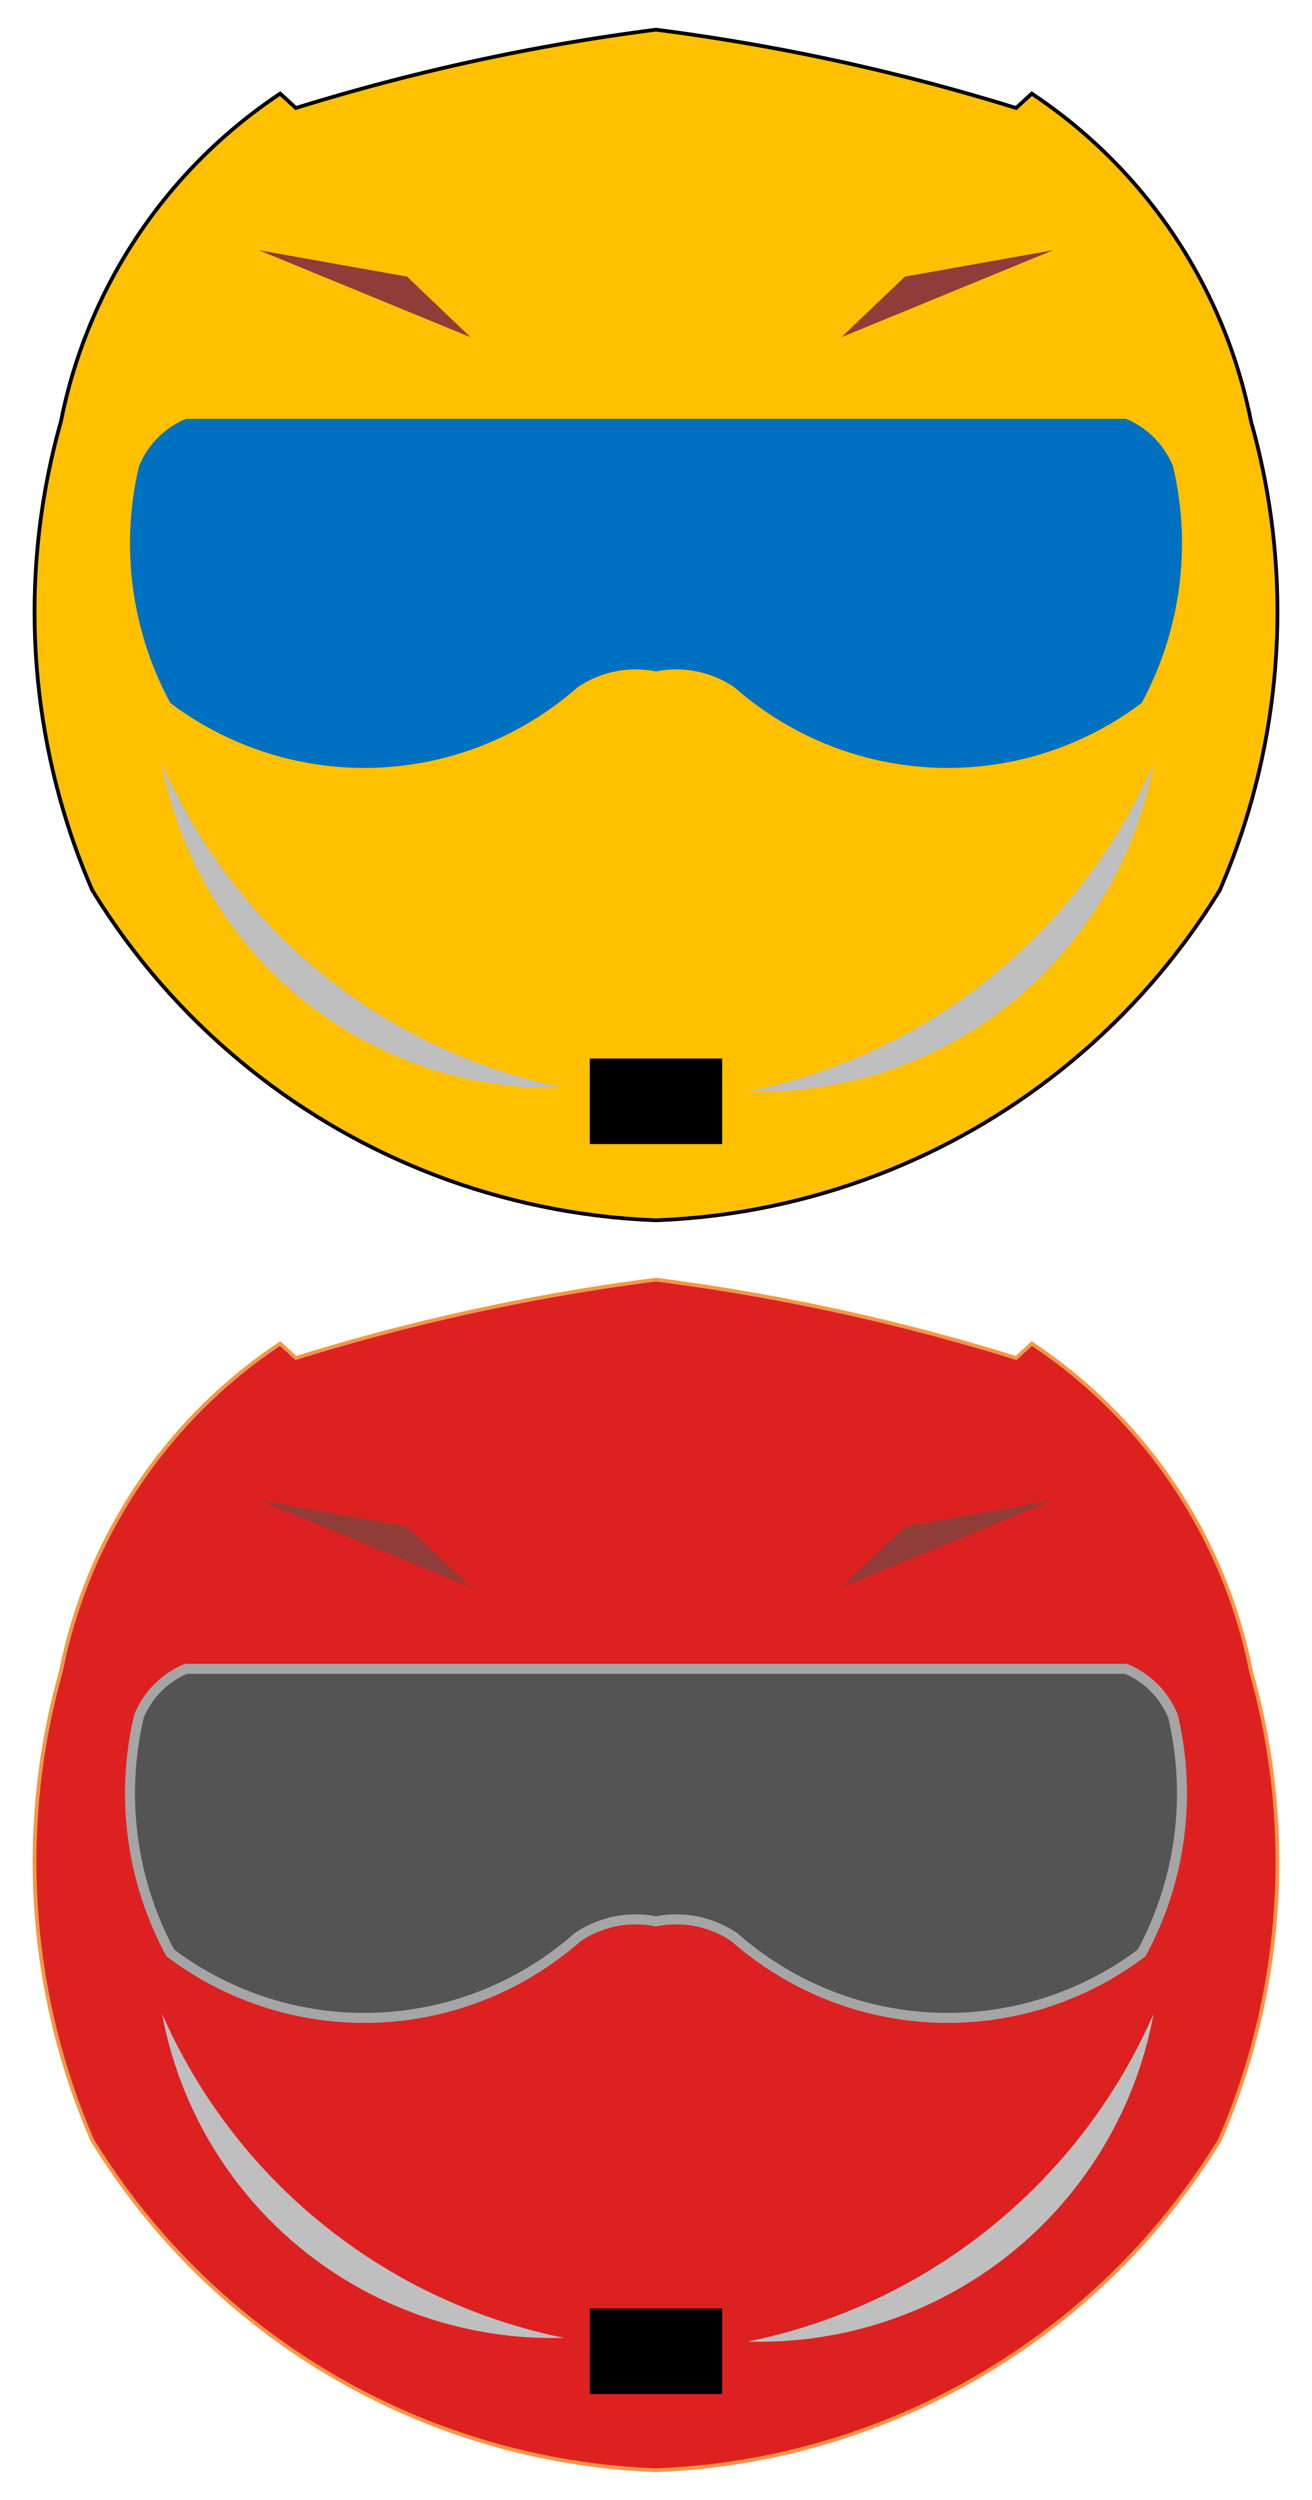 <?xml version="1.0" encoding="UTF-8" standalone="no"?>
<!DOCTYPE svg PUBLIC "-//W3C//DTD SVG 1.1//EN" "http://www.w3.org/Graphics/SVG/1.1/DTD/svg11.dtd">
<svg version="1.1" xmlns="http://www.w3.org/2000/svg" xmlns:xlink="http://www.w3.org/1999/xlink" preserveAspectRatio="xMidYMid meet" viewBox="0 0 1050 2000" width="1050" height="2000"><defs><path d="M512.97 1975.67L501.1 1974.84L489.37 1973.76L477.78 1972.45L466.32 1970.91L454.99 1969.14L443.79 1967.16L432.72 1964.96L421.76 1962.56L410.93 1959.95L400.21 1957.15L389.61 1954.14L379.12 1950.94L368.75 1947.55L358.48 1943.97L348.33 1940.21L338.28 1936.26L328.34 1932.12L318.51 1927.81L308.78 1923.31L299.16 1918.63L289.64 1913.78L280.22 1908.74L270.91 1903.53L261.7 1898.14L252.6 1892.58L243.6 1886.84L234.71 1880.91L225.92 1874.81L217.23 1868.53L208.65 1862.07L200.18 1855.43L191.82 1848.61L183.56 1841.59L175.41 1834.4L167.37 1827.01L159.45 1819.43L151.63 1811.66L143.94 1803.69L136.36 1795.52L128.9 1787.15L121.56 1778.57L114.35 1769.77L107.26 1760.76L100.3 1751.53L93.48 1742.06L86.8 1732.36L80.26 1722.42L73.86 1712.22L73.86 1712.22L73.86 1712.22L70.68 1704.75L67.63 1697.26L64.7 1689.77L61.89 1682.26L59.19 1674.75L56.61 1667.24L54.16 1659.71L51.81 1652.18L49.58 1644.63L47.46 1637.09L45.45 1629.53L43.55 1621.97L41.76 1614.39L40.08 1606.82L38.51 1599.23L37.05 1591.64L35.69 1584.04L34.45 1576.43L33.3 1568.82L32.27 1561.2L31.33 1553.57L30.51 1545.93L29.79 1538.29L29.17 1530.64L28.66 1522.99L28.25 1515.32L27.95 1507.65L27.75 1499.98L27.66 1492.29L27.68 1484.6L27.8 1476.9L28.02 1469.2L28.36 1461.48L28.8 1453.76L29.34 1446.04L30 1438.3L30.76 1430.56L31.64 1422.81L32.62 1415.06L33.72 1407.29L34.93 1399.52L36.25 1391.74L37.69 1383.96L39.24 1376.16L40.91 1368.36L42.7 1360.55L44.61 1352.73L46.64 1344.91L48.8 1337.07L48.8 1337.07L48.8 1337.07L50.2 1330.26L51.71 1323.53L53.32 1316.86L55.04 1310.26L56.85 1303.72L58.75 1297.25L60.76 1290.85L62.86 1284.5L65.05 1278.22L67.33 1272.01L69.71 1265.85L72.17 1259.75L74.73 1253.71L77.37 1247.73L80.1 1241.81L82.92 1235.95L85.82 1230.15L88.81 1224.4L91.88 1218.71L95.04 1213.08L98.29 1207.5L101.61 1201.98L105.03 1196.52L108.52 1191.11L112.1 1185.76L115.77 1180.47L119.52 1175.23L123.35 1170.05L127.27 1164.92L131.27 1159.85L135.35 1154.84L139.53 1149.89L143.78 1144.99L148.13 1140.15L152.56 1135.37L157.08 1130.64L161.68 1125.98L166.38 1121.38L171.17 1116.83L176.04 1112.35L181.01 1107.93L186.07 1103.57L191.23 1099.27L196.48 1095.04L201.83 1090.87L207.28 1086.77L212.83 1082.74L218.48 1078.78L224.24 1074.88L224.24 1074.88L236.77 1086.41L236.77 1086.41L242.54 1084.63L248.32 1082.87L254.1 1081.13L259.89 1079.42L265.68 1077.72L271.48 1076.04L277.28 1074.39L283.08 1072.76L288.89 1071.14L294.7 1069.55L300.52 1067.98L306.35 1066.43L312.17 1064.9L318.01 1063.39L323.84 1061.91L329.68 1060.44L335.53 1058.99L341.38 1057.57L347.24 1056.17L353.09 1054.78L358.96 1053.42L364.83 1052.08L370.7 1050.76L376.58 1049.46L382.46 1048.18L388.35 1046.92L394.24 1045.69L400.13 1044.47L406.03 1043.27L411.94 1042.1L417.85 1040.95L423.76 1039.81L429.68 1038.7L435.6 1037.61L441.53 1036.54L447.46 1035.49L453.4 1034.46L459.34 1033.45L465.28 1032.46L471.23 1031.5L477.19 1030.55L483.15 1029.63L489.11 1028.73L495.08 1027.84L501.05 1026.98L507.03 1026.14L513.01 1025.32L519 1024.52L524.99 1023.75L524.99 1023.75L524.99 1023.75L530.98 1024.52L536.97 1025.32L542.95 1026.14L548.93 1026.98L554.9 1027.84L560.87 1028.73L566.83 1029.63L572.79 1030.55L578.74 1031.5L584.69 1032.46L590.64 1033.45L596.58 1034.46L602.52 1035.49L608.45 1036.54L614.38 1037.61L620.3 1038.7L626.22 1039.81L632.13 1040.95L638.04 1042.1L643.94 1043.27L649.85 1044.47L655.74 1045.69L661.63 1046.92L667.52 1048.18L673.4 1049.46L679.28 1050.76L685.15 1052.08L691.02 1053.42L696.88 1054.78L702.74 1056.17L708.6 1057.57L714.45 1058.99L720.29 1060.44L726.13 1061.91L731.97 1063.39L737.8 1064.9L743.63 1066.43L749.45 1067.98L755.27 1069.55L761.09 1071.14L766.9 1072.76L772.7 1074.39L778.5 1076.04L784.3 1077.72L790.09 1079.42L795.88 1081.13L801.66 1082.87L807.44 1084.63L813.21 1086.41L813.21 1086.41L825.74 1074.88L825.74 1074.88L831.5 1078.78L837.15 1082.74L842.7 1086.77L848.15 1090.87L853.5 1095.04L858.75 1099.27L863.9 1103.57L868.97 1107.93L873.94 1112.35L878.81 1116.83L883.6 1121.38L888.29 1125.98L892.9 1130.64L897.42 1135.37L901.85 1140.15L906.19 1144.99L910.45 1149.89L914.62 1154.84L918.71 1159.85L922.71 1164.92L926.63 1170.05L930.46 1175.23L934.21 1180.47L937.87 1185.76L941.45 1191.11L944.95 1196.52L948.36 1201.98L951.69 1207.5L954.93 1213.08L958.09 1218.71L961.17 1224.4L964.16 1230.15L967.06 1235.95L969.88 1241.81L972.61 1247.73L975.25 1253.71L977.8 1259.75L980.27 1265.85L982.64 1272.01L984.93 1278.22L987.12 1284.5L989.22 1290.85L991.22 1297.25L993.13 1303.72L994.94 1310.26L996.65 1316.86L998.26 1323.53L999.77 1330.26L1001.18 1337.07L1001.18 1337.07L1001.18 1337.07L1003.33 1344.91L1005.37 1352.73L1007.28 1360.55L1009.07 1368.36L1010.74 1376.16L1012.29 1383.95L1013.73 1391.74L1015.06 1399.52L1016.27 1407.29L1017.36 1415.05L1018.35 1422.81L1019.23 1430.56L1019.99 1438.3L1020.65 1446.03L1021.2 1453.76L1021.64 1461.48L1021.97 1469.19L1022.2 1476.9L1022.32 1484.6L1022.34 1492.29L1022.25 1499.97L1022.05 1507.65L1021.75 1515.32L1021.35 1522.98L1020.84 1530.64L1020.22 1538.29L1019.5 1545.93L1018.68 1553.57L1017.75 1561.19L1016.71 1568.82L1015.57 1576.43L1014.32 1584.04L1012.96 1591.64L1011.5 1599.23L1009.93 1606.81L1008.25 1614.39L1006.47 1621.96L1004.57 1629.53L1002.56 1637.08L1000.45 1644.63L998.21 1652.18L995.87 1659.71L993.41 1667.24L990.84 1674.75L988.14 1682.26L985.33 1689.77L982.4 1697.26L979.35 1704.75L976.17 1712.23L976.17 1712.23L976.17 1712.23L969.77 1722.42L963.23 1732.36L956.55 1742.06L949.72 1751.53L942.77 1760.76L935.68 1769.78L928.46 1778.57L921.12 1787.15L913.66 1795.53L906.08 1803.7L898.38 1811.67L890.57 1819.44L882.64 1827.02L874.6 1834.4L866.45 1841.6L858.2 1848.61L849.83 1855.43L841.35 1862.08L832.77 1868.54L824.09 1874.82L815.3 1880.92L806.4 1886.84L797.4 1892.58L788.3 1898.15L779.09 1903.54L769.78 1908.75L760.36 1913.78L750.84 1918.63L741.22 1923.31L731.49 1927.81L721.65 1932.12L711.71 1936.26L701.66 1940.21L691.51 1943.98L681.24 1947.55L670.86 1950.95L660.38 1954.14L649.77 1957.15L639.06 1959.96L628.22 1962.56L617.27 1964.97L606.19 1967.16L594.99 1969.14L583.66 1970.91L572.2 1972.45L560.61 1973.76L548.88 1974.84L537.01 1975.67L524.99 1976.25L524.99 1976.25L524.99 1976.25L512.97 1975.67Z" id="a3N7qi5d"></path><path d="M512.97 1975.67L501.1 1974.84L489.37 1973.76L477.78 1972.45L466.32 1970.91L454.99 1969.14L443.79 1967.16L432.72 1964.96L421.76 1962.56L410.93 1959.95L400.21 1957.15L389.61 1954.14L379.12 1950.94L368.75 1947.55L358.48 1943.97L348.33 1940.21L338.28 1936.26L328.34 1932.12L318.51 1927.81L308.78 1923.31L299.16 1918.63L289.64 1913.78L280.22 1908.74L270.91 1903.53L261.7 1898.14L252.6 1892.58L243.6 1886.84L234.71 1880.91L225.92 1874.81L217.23 1868.53L208.65 1862.07L200.18 1855.43L191.82 1848.61L183.56 1841.59L175.41 1834.4L167.37 1827.01L159.45 1819.43L151.63 1811.66L143.94 1803.69L136.36 1795.52L128.9 1787.15L121.56 1778.57L114.35 1769.77L107.26 1760.76L100.3 1751.53L93.48 1742.06L86.8 1732.36L80.26 1722.42L73.86 1712.22L73.86 1712.22L73.86 1712.22L70.68 1704.75L67.63 1697.26L64.7 1689.77L61.89 1682.26L59.19 1674.75L56.61 1667.24L54.16 1659.71L51.81 1652.18L49.58 1644.63L47.46 1637.09L45.45 1629.53L43.55 1621.97L41.76 1614.39L40.08 1606.82L38.51 1599.23L37.05 1591.64L35.69 1584.04L34.45 1576.43L33.3 1568.82L32.27 1561.2L31.33 1553.57L30.51 1545.93L29.79 1538.29L29.17 1530.64L28.66 1522.99L28.25 1515.32L27.95 1507.65L27.75 1499.98L27.66 1492.29L27.68 1484.6L27.8 1476.9L28.02 1469.2L28.36 1461.48L28.8 1453.76L29.34 1446.04L30 1438.3L30.76 1430.56L31.64 1422.81L32.62 1415.06L33.72 1407.29L34.93 1399.52L36.25 1391.74L37.69 1383.96L39.24 1376.16L40.91 1368.36L42.7 1360.55L44.61 1352.73L46.64 1344.91L48.8 1337.07L48.8 1337.07L48.8 1337.07L50.2 1330.26L51.71 1323.53L53.32 1316.86L55.04 1310.26L56.85 1303.72L58.75 1297.25L60.76 1290.85L62.86 1284.5L65.05 1278.22L67.33 1272.01L69.71 1265.85L72.17 1259.75L74.73 1253.71L77.37 1247.73L80.1 1241.81L82.92 1235.95L85.82 1230.15L88.81 1224.4L91.88 1218.71L95.04 1213.08L98.29 1207.5L101.61 1201.98L105.03 1196.52L108.52 1191.11L112.1 1185.76L115.77 1180.47L119.52 1175.23L123.35 1170.05L127.27 1164.92L131.27 1159.85L135.35 1154.84L139.53 1149.89L143.78 1144.99L148.13 1140.15L152.56 1135.37L157.08 1130.64L161.68 1125.98L166.38 1121.38L171.17 1116.83L176.04 1112.35L181.01 1107.93L186.07 1103.57L191.23 1099.27L196.48 1095.04L201.83 1090.87L207.28 1086.77L212.83 1082.74L218.48 1078.78L224.24 1074.88L224.24 1074.88L236.77 1086.41L236.77 1086.41L242.54 1084.63L248.32 1082.87L254.1 1081.13L259.89 1079.42L265.68 1077.72L271.48 1076.04L277.28 1074.39L283.08 1072.76L288.89 1071.14L294.7 1069.55L300.52 1067.98L306.35 1066.43L312.17 1064.9L318.01 1063.39L323.84 1061.91L329.68 1060.44L335.53 1058.99L341.38 1057.57L347.24 1056.17L353.09 1054.78L358.96 1053.42L364.83 1052.08L370.7 1050.76L376.58 1049.46L382.46 1048.18L388.35 1046.92L394.24 1045.69L400.13 1044.47L406.03 1043.27L411.94 1042.1L417.85 1040.95L423.76 1039.81L429.68 1038.7L435.6 1037.61L441.53 1036.54L447.46 1035.49L453.4 1034.46L459.34 1033.45L465.28 1032.46L471.23 1031.5L477.19 1030.55L483.15 1029.63L489.11 1028.73L495.08 1027.84L501.05 1026.98L507.03 1026.14L513.01 1025.32L519 1024.52L524.99 1023.75L524.99 1023.75L524.99 1023.75L530.98 1024.52L536.97 1025.32L542.95 1026.14L548.93 1026.98L554.9 1027.84L560.87 1028.73L566.83 1029.63L572.79 1030.55L578.74 1031.5L584.69 1032.46L590.64 1033.45L596.58 1034.46L602.52 1035.49L608.45 1036.54L614.38 1037.61L620.3 1038.7L626.22 1039.81L632.13 1040.95L638.04 1042.1L643.94 1043.27L649.85 1044.47L655.74 1045.69L661.63 1046.92L667.52 1048.18L673.4 1049.46L679.28 1050.76L685.15 1052.08L691.02 1053.42L696.88 1054.78L702.74 1056.17L708.6 1057.57L714.45 1058.99L720.29 1060.44L726.13 1061.91L731.97 1063.39L737.8 1064.9L743.63 1066.43L749.45 1067.98L755.27 1069.55L761.09 1071.14L766.9 1072.76L772.7 1074.39L778.5 1076.04L784.3 1077.72L790.09 1079.42L795.88 1081.13L801.66 1082.87L807.44 1084.63L813.21 1086.41L813.21 1086.41L825.74 1074.88L825.74 1074.88L831.5 1078.78L837.15 1082.74L842.7 1086.77L848.15 1090.87L853.5 1095.04L858.75 1099.27L863.9 1103.57L868.97 1107.93L873.94 1112.35L878.81 1116.83L883.6 1121.38L888.29 1125.98L892.9 1130.64L897.42 1135.37L901.85 1140.15L906.19 1144.99L910.45 1149.89L914.62 1154.84L918.71 1159.85L922.71 1164.92L926.63 1170.05L930.46 1175.23L934.21 1180.47L937.87 1185.76L941.45 1191.11L944.95 1196.52L948.36 1201.98L951.69 1207.5L954.93 1213.08L958.09 1218.71L961.17 1224.4L964.16 1230.15L967.06 1235.95L969.88 1241.81L972.61 1247.73L975.25 1253.71L977.8 1259.75L980.27 1265.85L982.64 1272.01L984.93 1278.22L987.12 1284.5L989.22 1290.85L991.22 1297.25L993.13 1303.72L994.94 1310.26L996.65 1316.86L998.26 1323.53L999.77 1330.26L1001.18 1337.07L1001.18 1337.07L1001.18 1337.07L1003.33 1344.91L1005.37 1352.73L1007.28 1360.55L1009.07 1368.36L1010.74 1376.16L1012.29 1383.95L1013.73 1391.74L1015.06 1399.52L1016.27 1407.29L1017.36 1415.05L1018.35 1422.81L1019.23 1430.56L1019.99 1438.3L1020.65 1446.03L1021.2 1453.76L1021.64 1461.48L1021.97 1469.19L1022.2 1476.9L1022.32 1484.6L1022.34 1492.29L1022.25 1499.97L1022.05 1507.65L1021.75 1515.32L1021.35 1522.98L1020.84 1530.64L1020.22 1538.29L1019.5 1545.93L1018.68 1553.57L1017.75 1561.19L1016.71 1568.82L1015.57 1576.43L1014.32 1584.04L1012.96 1591.64L1011.5 1599.23L1009.93 1606.81L1008.25 1614.39L1006.47 1621.96L1004.57 1629.53L1002.56 1637.08L1000.45 1644.63L998.21 1652.18L995.87 1659.71L993.41 1667.24L990.84 1674.75L988.14 1682.26L985.33 1689.77L982.4 1697.26L979.35 1704.75L976.17 1712.23L976.17 1712.23L976.17 1712.23L969.77 1722.42L963.23 1732.36L956.55 1742.06L949.72 1751.53L942.77 1760.76L935.68 1769.78L928.46 1778.57L921.12 1787.15L913.66 1795.53L906.08 1803.7L898.38 1811.67L890.57 1819.44L882.64 1827.02L874.6 1834.4L866.45 1841.6L858.2 1848.61L849.83 1855.43L841.35 1862.08L832.77 1868.54L824.09 1874.82L815.3 1880.92L806.4 1886.84L797.4 1892.58L788.3 1898.15L779.09 1903.54L769.78 1908.75L760.36 1913.78L750.84 1918.63L741.22 1923.31L731.49 1927.81L721.65 1932.12L711.71 1936.26L701.66 1940.21L691.51 1943.98L681.24 1947.55L670.86 1950.95L660.38 1954.14L649.77 1957.15L639.06 1959.96L628.22 1962.56L617.27 1964.97L606.19 1967.16L594.99 1969.14L583.66 1970.91L572.2 1972.45L560.61 1973.76L548.88 1974.84L537.01 1975.67L524.99 1976.25L524.99 1976.25L524.99 1976.25L512.97 1975.67Z" id="dhMHVmezl"></path><path d="M673.41 1269.79L842.82 1200.16L724.22 1221.31L673.41 1269.79Z" id="flffdW76"></path><path d="M673.41 1269.79L842.82 1200.16L724.22 1221.31L673.41 1269.79Z" id="fcg4jF43B"></path><path d="M607.79 1871.31L616.99 1869.14L626.06 1866.8L634.99 1864.3L643.8 1861.64L652.48 1858.83L661.04 1855.86L669.48 1852.75L677.8 1849.49L686 1846.08L694.09 1842.54L702.08 1838.86L709.95 1835.04L717.71 1831.09L725.37 1827.01L732.91 1822.79L740.36 1818.45L747.7 1813.98L754.94 1809.38L762.07 1804.65L769.11 1799.79L776.04 1794.82L782.87 1789.71L789.6 1784.48L796.23 1779.13L802.76 1773.65L809.19 1768.04L815.51 1762.31L821.74 1756.46L827.86 1750.48L833.88 1744.37L839.8 1738.13L845.61 1731.77L851.32 1725.28L856.92 1718.65L862.42 1711.89L867.81 1705L873.08 1697.97L878.25 1690.81L883.3 1683.5L888.24 1676.05L893.06 1668.46L897.76 1660.72L902.34 1652.82L906.79 1644.77L911.12 1636.57L915.31 1628.19L919.37 1619.65L923.28 1610.94L923.28 1610.94L923.28 1610.94L921.09 1621.79L918.6 1632.27L915.83 1642.4L912.81 1652.22L909.54 1661.74L906.04 1670.97L902.33 1679.94L898.42 1688.65L894.3 1697.12L890 1705.36L885.52 1713.37L880.86 1721.17L876.04 1728.75L871.04 1736.13L865.89 1743.32L860.58 1750.31L855.12 1757.1L849.5 1763.71L843.74 1770.14L837.83 1776.38L831.77 1782.45L825.57 1788.33L819.23 1794.04L812.74 1799.57L806.11 1804.92L799.34 1810.1L792.43 1815.1L785.37 1819.93L778.17 1824.57L770.82 1829.04L763.32 1833.32L755.68 1837.42L747.89 1841.33L739.94 1845.05L731.83 1848.58L723.57 1851.9L715.13 1855.03L706.53 1857.94L697.76 1860.63L688.8 1863.11L679.65 1865.34L670.31 1867.34L660.76 1869.08L651 1870.56L641.01 1871.75L630.78 1872.64L620.28 1873.22L609.52 1873.45L598.45 1873.31L598.45 1873.31L598.45 1873.31L607.79 1871.31Z" id="a5bq6DNPTL"></path><path d="M607.79 1871.31L616.99 1869.14L626.06 1866.8L634.99 1864.3L643.8 1861.64L652.48 1858.83L661.04 1855.86L669.48 1852.75L677.8 1849.49L686 1846.08L694.09 1842.54L702.08 1838.86L709.95 1835.04L717.71 1831.09L725.37 1827.01L732.91 1822.79L740.36 1818.45L747.7 1813.98L754.94 1809.38L762.07 1804.65L769.11 1799.79L776.04 1794.82L782.87 1789.71L789.6 1784.48L796.23 1779.13L802.76 1773.65L809.19 1768.04L815.51 1762.31L821.74 1756.46L827.86 1750.48L833.88 1744.37L839.8 1738.13L845.61 1731.77L851.32 1725.28L856.92 1718.65L862.42 1711.89L867.81 1705L873.08 1697.97L878.25 1690.81L883.3 1683.5L888.24 1676.05L893.06 1668.46L897.76 1660.72L902.34 1652.82L906.79 1644.77L911.12 1636.57L915.31 1628.19L919.37 1619.65L923.28 1610.94L923.28 1610.94L923.28 1610.94L921.09 1621.79L918.6 1632.27L915.83 1642.4L912.81 1652.22L909.54 1661.74L906.04 1670.97L902.33 1679.94L898.42 1688.65L894.3 1697.12L890 1705.36L885.52 1713.37L880.86 1721.17L876.04 1728.75L871.04 1736.13L865.89 1743.32L860.58 1750.31L855.12 1757.1L849.5 1763.71L843.74 1770.14L837.83 1776.38L831.77 1782.45L825.57 1788.33L819.23 1794.04L812.74 1799.57L806.11 1804.92L799.34 1810.1L792.43 1815.1L785.37 1819.93L778.17 1824.57L770.82 1829.04L763.32 1833.32L755.68 1837.42L747.89 1841.33L739.94 1845.05L731.83 1848.58L723.57 1851.9L715.13 1855.03L706.53 1857.94L697.76 1860.63L688.8 1863.11L679.65 1865.34L670.31 1867.34L660.76 1869.08L651 1870.56L641.01 1871.75L630.78 1872.64L620.28 1873.22L609.52 1873.45L598.45 1873.31L598.45 1873.31L598.45 1873.31L607.79 1871.31Z" id="a1Uqe4a81j"></path><path d="M526.37 1536.88L527.75 1536.64L529.12 1536.43L530.49 1536.24L531.86 1536.07L533.22 1535.92L534.57 1535.8L535.92 1535.7L537.27 1535.62L538.61 1535.57L539.95 1535.54L541.28 1535.53L542.61 1535.54L543.93 1535.57L545.25 1535.62L546.57 1535.69L547.88 1535.79L549.19 1535.9L550.49 1536.04L551.79 1536.2L553.09 1536.37L554.38 1536.57L555.67 1536.79L556.95 1537.02L558.23 1537.28L559.5 1537.56L560.77 1537.86L562.04 1538.18L563.31 1538.52L564.56 1538.88L565.82 1539.25L567.07 1539.66L568.32 1540.08L569.56 1540.52L570.8 1540.98L572.03 1541.46L573.26 1541.97L574.49 1542.49L575.71 1543.04L576.93 1543.61L578.14 1544.21L579.35 1544.82L580.56 1545.46L581.75 1546.12L582.95 1546.8L584.14 1547.51L585.32 1548.24L586.51 1549L587.68 1549.78L587.68 1549.78L587.68 1549.78L594.13 1555.28L600.6 1560.44L607.08 1565.28L613.57 1569.83L620.07 1574.09L626.58 1578.09L633.09 1581.84L639.62 1585.35L646.16 1588.63L652.71 1591.68L659.26 1594.52L665.82 1597.15L672.39 1599.57L678.97 1601.81L685.56 1603.84L692.15 1605.69L698.75 1607.35L705.35 1608.84L711.97 1610.14L718.59 1611.26L725.21 1612.21L731.85 1612.99L738.49 1613.59L745.13 1614.02L751.79 1614.28L758.45 1614.36L765.11 1614.28L771.78 1614.02L778.46 1613.58L785.15 1612.97L791.84 1612.19L798.54 1611.22L805.25 1610.07L811.96 1608.74L818.68 1607.22L825.41 1605.5L832.15 1603.59L838.89 1601.48L845.64 1599.15L852.4 1596.62L859.17 1593.86L865.95 1590.86L872.73 1587.63L879.53 1584.15L886.34 1580.39L893.15 1576.36L899.98 1572.04L906.82 1567.39L913.67 1562.41L913.67 1562.41L913.67 1562.41L915.62 1558.74L917.5 1555.05L919.32 1551.36L921.06 1547.66L922.75 1543.95L924.37 1540.24L925.93 1536.51L927.42 1532.78L928.86 1529.04L930.23 1525.28L931.54 1521.53L932.8 1517.76L933.99 1513.99L935.13 1510.2L936.21 1506.41L937.23 1502.62L938.19 1498.81L939.1 1495L939.95 1491.18L940.74 1487.35L941.48 1483.51L942.16 1479.67L942.78 1475.82L943.35 1471.96L943.86 1468.09L944.32 1464.22L944.71 1460.34L945.06 1456.45L945.35 1452.55L945.58 1448.65L945.75 1444.74L945.87 1440.82L945.93 1436.89L945.93 1432.96L945.88 1429.02L945.76 1425.07L945.59 1421.11L945.36 1417.14L945.07 1413.17L944.72 1409.19L944.31 1405.2L943.84 1401.2L943.3 1397.19L942.71 1393.18L942.05 1389.15L941.32 1385.12L940.53 1381.08L939.67 1377.03L938.75 1372.97L938.75 1372.97L938.75 1372.97L938.29 1371.89L937.82 1370.81L937.34 1369.75L936.84 1368.71L936.32 1367.68L935.8 1366.67L935.26 1365.67L934.7 1364.68L934.13 1363.71L933.55 1362.75L932.96 1361.8L932.35 1360.86L931.73 1359.94L931.09 1359.03L930.45 1358.14L929.79 1357.25L929.12 1356.38L928.44 1355.52L927.74 1354.68L927.04 1353.84L926.32 1353.02L925.59 1352.21L924.84 1351.41L924.09 1350.63L923.32 1349.86L922.54 1349.09L921.75 1348.35L920.94 1347.61L920.13 1346.88L919.3 1346.17L918.46 1345.47L917.61 1344.78L916.74 1344.11L915.86 1343.45L914.97 1342.8L914.07 1342.16L913.16 1341.53L912.23 1340.92L911.29 1340.32L910.34 1339.74L909.37 1339.16L908.39 1338.6L907.39 1338.06L906.39 1337.53L905.37 1337.01L904.33 1336.51L903.28 1336.02L902.21 1335.54L901.13 1335.09L901.13 1335.09L524.99 1335.09L148.84 1335.09L148.84 1335.09L147.76 1335.54L146.7 1336.02L145.65 1336.51L144.61 1337.01L143.59 1337.53L142.58 1338.06L141.59 1338.6L140.61 1339.16L139.64 1339.74L138.69 1340.32L137.75 1340.92L136.82 1341.53L135.91 1342.16L135 1342.8L134.11 1343.45L133.24 1344.11L132.37 1344.78L131.52 1345.47L130.68 1346.17L129.85 1346.88L129.04 1347.61L128.23 1348.35L127.44 1349.09L126.66 1349.86L125.89 1350.63L125.14 1351.41L124.39 1352.21L123.66 1353.02L122.94 1353.84L122.24 1354.68L121.54 1355.52L120.86 1356.38L120.19 1357.25L119.53 1358.14L118.88 1359.03L118.25 1359.94L117.63 1360.86L117.02 1361.8L116.43 1362.75L115.85 1363.71L115.28 1364.68L114.72 1365.67L114.18 1366.67L113.65 1367.68L113.14 1368.71L112.64 1369.75L112.16 1370.81L111.69 1371.89L111.23 1372.97L111.23 1372.97L111.23 1372.97L110.31 1377.03L109.45 1381.08L108.66 1385.12L107.93 1389.15L107.27 1393.18L106.67 1397.19L106.14 1401.2L105.67 1405.2L105.26 1409.19L104.91 1413.17L104.62 1417.14L104.39 1421.11L104.22 1425.07L104.1 1429.02L104.05 1432.96L104.05 1436.89L104.11 1440.82L104.23 1444.74L104.4 1448.65L104.63 1452.55L104.92 1456.45L105.26 1460.34L105.66 1464.22L106.12 1468.09L106.63 1471.96L107.2 1475.82L107.82 1479.67L108.5 1483.51L109.24 1487.35L110.03 1491.18L110.88 1495L111.79 1498.81L112.75 1502.62L113.77 1506.41L114.85 1510.2L115.99 1513.99L117.18 1517.76L118.44 1521.53L119.75 1525.28L121.12 1529.04L122.56 1532.78L124.05 1536.51L125.61 1540.24L127.23 1543.95L128.91 1547.66L130.66 1551.36L132.48 1555.05L134.36 1558.74L136.31 1562.41L136.31 1562.41L136.31 1562.41L143.16 1567.39L150 1572.04L156.83 1576.36L163.64 1580.39L170.45 1584.15L177.25 1587.63L184.03 1590.86L190.81 1593.86L197.58 1596.62L204.34 1599.15L211.09 1601.48L217.83 1603.59L224.57 1605.5L231.3 1607.22L238.02 1608.74L244.73 1610.07L251.44 1611.22L258.14 1612.19L264.83 1612.97L271.52 1613.58L278.19 1614.02L284.87 1614.28L291.53 1614.36L298.19 1614.28L304.85 1614.02L311.49 1613.59L318.13 1612.99L324.76 1612.21L331.39 1611.26L338.01 1610.14L344.62 1608.84L351.23 1607.35L357.83 1605.69L364.42 1603.84L371.01 1601.81L377.58 1599.57L384.15 1597.15L390.72 1594.52L397.27 1591.68L403.82 1588.63L410.35 1585.35L416.88 1581.84L423.4 1578.09L429.91 1574.09L436.41 1569.83L442.9 1565.28L449.38 1560.44L455.85 1555.28L462.3 1549.78L462.3 1549.78L462.3 1549.78L463.47 1549L464.65 1548.24L465.84 1547.51L467.03 1546.8L468.22 1546.12L469.42 1545.46L470.63 1544.82L471.84 1544.21L473.05 1543.61L474.27 1543.04L475.49 1542.49L476.71 1541.97L477.94 1541.46L479.18 1540.98L480.42 1540.52L481.66 1540.08L482.91 1539.66L484.16 1539.25L485.41 1538.88L486.67 1538.52L487.94 1538.18L489.2 1537.86L490.48 1537.56L491.75 1537.28L493.03 1537.02L494.31 1536.79L495.6 1536.57L496.89 1536.37L498.19 1536.2L499.49 1536.04L500.79 1535.9L502.1 1535.79L503.41 1535.69L504.73 1535.62L506.05 1535.57L507.37 1535.54L508.7 1535.53L510.03 1535.54L511.37 1535.57L512.71 1535.62L514.06 1535.7L515.41 1535.8L516.76 1535.92L518.12 1536.07L519.48 1536.24L520.85 1536.43L522.23 1536.64L523.61 1536.88L524.99 1537.15L524.99 1537.15L524.99 1537.15L526.37 1536.88Z" id="arAp8yKzt"></path><path d="M526.37 1536.88L527.75 1536.64L529.12 1536.43L530.49 1536.24L531.86 1536.07L533.22 1535.92L534.57 1535.8L535.92 1535.7L537.27 1535.62L538.61 1535.57L539.95 1535.54L541.28 1535.53L542.61 1535.54L543.93 1535.57L545.25 1535.62L546.57 1535.69L547.88 1535.79L549.19 1535.9L550.49 1536.04L551.79 1536.2L553.09 1536.37L554.38 1536.57L555.67 1536.79L556.95 1537.02L558.23 1537.28L559.5 1537.56L560.77 1537.86L562.04 1538.18L563.31 1538.52L564.56 1538.88L565.82 1539.25L567.07 1539.66L568.32 1540.08L569.56 1540.52L570.8 1540.98L572.03 1541.46L573.26 1541.97L574.49 1542.49L575.71 1543.04L576.93 1543.61L578.14 1544.21L579.35 1544.82L580.56 1545.46L581.75 1546.12L582.95 1546.8L584.14 1547.51L585.32 1548.24L586.51 1549L587.68 1549.78L587.68 1549.78L587.68 1549.78L594.13 1555.28L600.6 1560.44L607.08 1565.28L613.57 1569.83L620.07 1574.09L626.58 1578.09L633.09 1581.84L639.62 1585.35L646.16 1588.63L652.71 1591.68L659.26 1594.52L665.82 1597.15L672.39 1599.57L678.97 1601.81L685.56 1603.84L692.15 1605.69L698.75 1607.35L705.35 1608.84L711.97 1610.14L718.59 1611.26L725.21 1612.21L731.85 1612.99L738.49 1613.59L745.13 1614.02L751.79 1614.28L758.45 1614.36L765.11 1614.28L771.78 1614.02L778.46 1613.58L785.15 1612.97L791.84 1612.19L798.54 1611.22L805.25 1610.07L811.96 1608.74L818.68 1607.22L825.41 1605.5L832.15 1603.59L838.89 1601.48L845.64 1599.15L852.4 1596.62L859.17 1593.86L865.95 1590.86L872.73 1587.63L879.53 1584.15L886.34 1580.39L893.15 1576.36L899.98 1572.04L906.82 1567.39L913.67 1562.41L913.67 1562.41L913.67 1562.41L915.62 1558.74L917.5 1555.05L919.32 1551.36L921.06 1547.66L922.75 1543.95L924.37 1540.24L925.93 1536.51L927.42 1532.78L928.86 1529.04L930.23 1525.28L931.54 1521.53L932.8 1517.76L933.99 1513.99L935.13 1510.2L936.21 1506.41L937.23 1502.62L938.19 1498.81L939.1 1495L939.95 1491.18L940.74 1487.35L941.48 1483.51L942.16 1479.67L942.78 1475.82L943.35 1471.96L943.86 1468.09L944.32 1464.22L944.71 1460.34L945.06 1456.45L945.35 1452.55L945.58 1448.65L945.75 1444.74L945.87 1440.82L945.93 1436.89L945.93 1432.96L945.88 1429.02L945.76 1425.07L945.59 1421.11L945.36 1417.14L945.07 1413.17L944.72 1409.19L944.31 1405.2L943.84 1401.2L943.3 1397.19L942.71 1393.18L942.05 1389.15L941.32 1385.12L940.53 1381.08L939.67 1377.03L938.75 1372.97L938.75 1372.97L938.75 1372.97L938.29 1371.89L937.82 1370.81L937.34 1369.75L936.84 1368.71L936.32 1367.68L935.8 1366.67L935.26 1365.67L934.7 1364.68L934.13 1363.71L933.55 1362.75L932.96 1361.8L932.35 1360.86L931.73 1359.94L931.09 1359.03L930.45 1358.14L929.79 1357.25L929.12 1356.38L928.44 1355.52L927.74 1354.68L927.04 1353.84L926.32 1353.02L925.59 1352.21L924.84 1351.41L924.09 1350.63L923.32 1349.86L922.54 1349.09L921.75 1348.35L920.94 1347.61L920.13 1346.88L919.3 1346.17L918.46 1345.47L917.61 1344.78L916.74 1344.11L915.86 1343.45L914.97 1342.8L914.07 1342.16L913.16 1341.53L912.23 1340.92L911.29 1340.32L910.34 1339.74L909.37 1339.16L908.39 1338.6L907.39 1338.06L906.39 1337.53L905.37 1337.01L904.33 1336.51L903.28 1336.02L902.21 1335.54L901.13 1335.09L901.13 1335.09L524.99 1335.09L148.84 1335.09L148.84 1335.09L147.76 1335.54L146.7 1336.02L145.65 1336.51L144.61 1337.01L143.59 1337.53L142.58 1338.06L141.59 1338.6L140.61 1339.16L139.64 1339.74L138.69 1340.32L137.75 1340.92L136.82 1341.53L135.91 1342.16L135 1342.8L134.11 1343.45L133.24 1344.11L132.37 1344.78L131.52 1345.47L130.68 1346.17L129.85 1346.88L129.04 1347.61L128.23 1348.35L127.44 1349.09L126.66 1349.86L125.89 1350.63L125.14 1351.41L124.39 1352.21L123.66 1353.02L122.94 1353.84L122.24 1354.68L121.54 1355.52L120.86 1356.38L120.19 1357.25L119.53 1358.14L118.88 1359.03L118.25 1359.94L117.63 1360.86L117.02 1361.8L116.43 1362.75L115.85 1363.71L115.28 1364.68L114.72 1365.67L114.18 1366.67L113.65 1367.68L113.14 1368.71L112.64 1369.75L112.16 1370.81L111.69 1371.89L111.23 1372.97L111.23 1372.97L111.23 1372.97L110.31 1377.03L109.45 1381.08L108.66 1385.12L107.93 1389.15L107.27 1393.18L106.67 1397.19L106.14 1401.2L105.67 1405.2L105.26 1409.19L104.91 1413.17L104.62 1417.14L104.39 1421.11L104.22 1425.07L104.1 1429.02L104.05 1432.96L104.05 1436.89L104.11 1440.82L104.23 1444.74L104.4 1448.65L104.63 1452.55L104.92 1456.45L105.26 1460.34L105.66 1464.22L106.12 1468.09L106.63 1471.96L107.2 1475.82L107.82 1479.67L108.5 1483.51L109.24 1487.35L110.03 1491.18L110.88 1495L111.79 1498.81L112.75 1502.62L113.77 1506.41L114.85 1510.2L115.99 1513.99L117.18 1517.76L118.44 1521.53L119.75 1525.28L121.12 1529.04L122.56 1532.78L124.05 1536.51L125.61 1540.24L127.23 1543.95L128.91 1547.66L130.66 1551.36L132.48 1555.05L134.36 1558.74L136.31 1562.41L136.31 1562.41L136.31 1562.41L143.16 1567.39L150 1572.04L156.83 1576.36L163.64 1580.39L170.45 1584.15L177.25 1587.63L184.03 1590.86L190.81 1593.86L197.58 1596.62L204.34 1599.15L211.09 1601.48L217.83 1603.59L224.57 1605.5L231.3 1607.22L238.02 1608.74L244.73 1610.07L251.44 1611.22L258.14 1612.19L264.83 1612.97L271.52 1613.58L278.19 1614.02L284.87 1614.28L291.53 1614.36L298.19 1614.28L304.85 1614.02L311.49 1613.59L318.13 1612.99L324.76 1612.21L331.39 1611.26L338.01 1610.14L344.62 1608.84L351.23 1607.35L357.83 1605.69L364.42 1603.84L371.01 1601.81L377.58 1599.57L384.15 1597.15L390.72 1594.52L397.27 1591.68L403.82 1588.63L410.35 1585.35L416.88 1581.84L423.4 1578.09L429.91 1574.09L436.41 1569.83L442.9 1565.28L449.38 1560.44L455.85 1555.28L462.3 1549.78L462.3 1549.78L462.3 1549.78L463.47 1549L464.65 1548.24L465.84 1547.51L467.03 1546.8L468.22 1546.12L469.42 1545.46L470.63 1544.82L471.84 1544.21L473.05 1543.61L474.27 1543.04L475.49 1542.49L476.71 1541.97L477.94 1541.46L479.18 1540.98L480.42 1540.52L481.66 1540.08L482.91 1539.66L484.16 1539.25L485.41 1538.88L486.67 1538.52L487.94 1538.18L489.2 1537.86L490.48 1537.56L491.75 1537.28L493.03 1537.02L494.31 1536.79L495.6 1536.57L496.89 1536.37L498.19 1536.2L499.49 1536.04L500.79 1535.9L502.1 1535.79L503.41 1535.69L504.73 1535.62L506.05 1535.57L507.37 1535.54L508.7 1535.53L510.03 1535.54L511.37 1535.57L512.71 1535.62L514.06 1535.7L515.41 1535.8L516.76 1535.92L518.12 1536.07L519.48 1536.24L520.85 1536.43L522.23 1536.64L523.61 1536.88L524.99 1537.15L524.99 1537.15L524.99 1537.15L526.37 1536.88Z" id="f6qW5TOEGj"></path><path d="M376.57 1269.79L207.15 1200.16L325.76 1221.31L376.57 1269.79Z" id="bSIs515m9"></path><path d="M376.57 1269.79L207.15 1200.16L325.76 1221.31L376.57 1269.79Z" id="d82AtPfhhT"></path><path d="M442.27 1868.37L433.15 1866.23L424.17 1863.91L415.32 1861.44L406.59 1858.81L397.99 1856.03L389.51 1853.09L381.15 1850.02L372.91 1846.79L364.78 1843.43L356.76 1839.93L348.85 1836.29L341.05 1832.51L333.36 1828.61L325.77 1824.57L318.29 1820.4L310.92 1816.11L303.64 1811.68L296.47 1807.13L289.4 1802.46L282.43 1797.66L275.56 1792.74L268.79 1787.69L262.13 1782.52L255.56 1777.23L249.09 1771.81L242.72 1766.27L236.45 1760.6L230.28 1754.82L224.22 1748.9L218.25 1742.86L212.39 1736.7L206.63 1730.41L200.97 1723.98L195.42 1717.43L189.97 1710.75L184.64 1703.94L179.41 1696.99L174.29 1689.91L169.28 1682.68L164.39 1675.32L159.61 1667.81L154.95 1660.15L150.42 1652.35L146.01 1644.39L141.72 1636.28L137.57 1628L133.55 1619.56L129.67 1610.94L129.67 1610.94L129.67 1610.94L131.84 1621.67L134.31 1632.03L137.05 1642.05L140.05 1651.75L143.28 1661.16L146.75 1670.29L150.43 1679.16L154.31 1687.77L158.38 1696.15L162.64 1704.29L167.08 1712.21L171.7 1719.92L176.48 1727.42L181.43 1734.72L186.53 1741.82L191.79 1748.73L197.21 1755.45L202.77 1761.99L208.48 1768.34L214.34 1774.51L220.34 1780.51L226.48 1786.33L232.77 1791.97L239.2 1797.44L245.77 1802.73L252.48 1807.85L259.33 1812.8L266.32 1817.57L273.46 1822.16L280.74 1826.57L288.16 1830.81L295.74 1834.86L303.46 1838.73L311.33 1842.41L319.37 1845.89L327.56 1849.18L335.91 1852.27L344.43 1855.15L353.13 1857.82L362.01 1860.26L371.07 1862.47L380.33 1864.45L389.79 1866.17L399.46 1867.62L409.36 1868.8L419.5 1869.69L429.89 1870.25L440.56 1870.48L451.53 1870.34L451.53 1870.34L451.53 1870.34L442.27 1868.37Z" id="aWVIIaCxA"></path><path d="M442.27 1868.37L433.15 1866.23L424.17 1863.91L415.32 1861.44L406.59 1858.81L397.99 1856.03L389.51 1853.09L381.15 1850.02L372.91 1846.79L364.78 1843.43L356.76 1839.93L348.85 1836.29L341.05 1832.51L333.36 1828.61L325.77 1824.57L318.29 1820.4L310.92 1816.11L303.64 1811.68L296.47 1807.13L289.4 1802.46L282.43 1797.66L275.56 1792.74L268.79 1787.69L262.13 1782.52L255.56 1777.23L249.09 1771.81L242.72 1766.27L236.45 1760.6L230.28 1754.82L224.22 1748.9L218.25 1742.86L212.39 1736.7L206.63 1730.41L200.97 1723.98L195.42 1717.43L189.97 1710.75L184.64 1703.94L179.41 1696.99L174.29 1689.91L169.28 1682.68L164.39 1675.32L159.61 1667.81L154.95 1660.15L150.42 1652.35L146.01 1644.39L141.72 1636.28L137.57 1628L133.55 1619.56L129.67 1610.94L129.67 1610.94L129.67 1610.94L131.84 1621.67L134.31 1632.03L137.05 1642.05L140.05 1651.75L143.28 1661.16L146.75 1670.29L150.43 1679.16L154.31 1687.77L158.38 1696.15L162.64 1704.29L167.08 1712.21L171.7 1719.92L176.48 1727.42L181.43 1734.72L186.53 1741.82L191.79 1748.73L197.21 1755.45L202.77 1761.99L208.48 1768.34L214.34 1774.51L220.34 1780.51L226.48 1786.33L232.77 1791.97L239.2 1797.44L245.77 1802.73L252.48 1807.85L259.33 1812.8L266.32 1817.57L273.46 1822.16L280.74 1826.57L288.16 1830.81L295.74 1834.86L303.46 1838.73L311.33 1842.41L319.37 1845.89L327.56 1849.18L335.91 1852.27L344.43 1855.15L353.13 1857.82L362.01 1860.26L371.07 1862.47L380.33 1864.45L389.79 1866.17L399.46 1867.62L409.36 1868.8L419.5 1869.69L429.89 1870.25L440.56 1870.48L451.53 1870.34L451.53 1870.34L451.53 1870.34L442.27 1868.37Z" id="aSyQiZBNG"></path><path d="M473.52 1848.32L524.99 1848.32L576.46 1848.32L576.46 1913.79L524.99 1913.79L473.52 1913.79L473.52 1848.32Z" id="c2xxaaBUG5"></path><path d="M473.52 1848.32L524.99 1848.32L576.46 1848.32L576.46 1913.79L524.99 1913.79L473.52 1913.79L473.52 1848.32Z" id="aJCKFwWA"></path><path d="M512.97 975.68L501.1 974.83L489.37 973.77L477.77 972.45L466.32 970.91L454.99 969.15L443.79 967.17L432.72 964.96L421.76 962.57L410.93 959.96L400.21 957.15L389.61 954.15L379.12 950.95L368.75 947.56L358.48 943.97L348.33 940.21L338.28 936.26L328.34 932.12L318.5 927.81L308.78 923.32L299.15 918.64L289.63 913.78L280.22 908.74L270.91 903.54L261.7 898.15L252.6 892.58L243.6 886.83L234.71 880.92L225.92 874.82L217.23 868.54L208.65 862.08L200.18 855.44L191.81 848.6L183.56 841.59L175.41 834.41L167.37 827.02L159.44 819.44L151.63 811.67L143.93 803.7L136.35 795.53L128.9 787.16L121.56 778.58L114.34 769.78L107.26 760.77L100.3 751.53L93.48 742.07L86.8 732.36L80.25 722.43L73.86 712.22L73.86 712.22L73.86 712.22L70.68 704.74L67.63 697.27L64.69 689.77L61.88 682.27L59.19 674.76L56.61 667.23L54.15 659.71L51.81 652.17L49.57 644.64L47.45 637.08L45.45 629.54L43.55 621.96L41.76 614.4L40.08 606.81L38.51 599.23L37.05 591.65L35.69 584.04L34.44 576.43L33.3 568.82L32.26 561.19L31.33 553.57L30.5 545.93L29.78 538.29L29.17 530.65L28.65 522.98L28.25 515.32L27.95 507.65L27.75 499.98L27.66 492.29L27.67 484.6L27.79 476.9L28.02 469.19L28.35 461.48L28.79 453.76L29.34 446.04L30 438.3L30.76 430.56L31.64 422.81L32.62 415.05L33.72 407.29L34.93 399.52L36.25 391.74L37.69 383.95L39.24 376.17L40.91 368.36L42.7 360.55L44.61 352.73L46.64 344.9L48.8 337.07L48.8 337.07L48.8 337.07L50.2 330.26L51.71 323.52L53.32 316.86L55.03 310.25L56.84 303.72L58.75 297.25L60.76 290.84L62.86 284.5L65.05 278.22L67.33 272L69.71 265.84L72.17 259.75L74.73 253.71L77.37 247.73L80.1 241.81L82.91 235.95L85.82 230.15L88.81 224.4L91.88 218.71L95.04 213.08L98.28 207.5L101.61 201.98L105.02 196.52L108.52 191.11L112.1 185.76L115.77 180.47L119.51 175.23L123.35 170.04L127.26 164.92L131.26 159.85L135.35 154.84L139.52 149.88L143.78 144.99L148.12 140.15L152.56 135.36L157.07 130.64L161.68 125.98L166.38 121.37L171.16 116.83L176.04 112.35L181.01 107.92L186.07 103.57L191.23 99.27L196.48 95.04L201.83 90.87L207.28 86.77L212.83 82.74L218.48 78.77L224.23 74.88L224.23 74.88L236.77 86.41L236.77 86.41L242.54 84.63L248.32 82.87L254.1 81.13L259.89 79.41L265.68 77.72L271.47 76.04L277.27 74.39L283.08 72.75L288.89 71.14L294.7 69.55L300.52 67.98L306.34 66.43L312.17 64.9L318 63.39L323.84 61.9L329.68 60.44L335.53 58.99L341.38 57.57L347.23 56.16L353.09 54.78L358.96 53.42L364.82 52.08L370.7 50.76L376.57 49.46L382.46 48.18L388.34 46.92L394.23 45.68L400.13 44.47L406.03 43.27L411.93 42.1L417.84 40.94L423.76 39.81L429.68 38.7L435.6 37.61L441.53 36.53L447.46 35.49L453.39 34.46L459.34 33.45L465.28 32.46L471.23 31.5L477.18 30.55L483.14 29.63L489.11 28.72L495.08 27.84L501.05 26.98L507.03 26.14L513.01 25.32L518.99 24.52L524.99 23.74L524.99 23.74L524.99 23.74L530.98 24.52L536.96 25.32L542.94 26.14L548.92 26.98L554.9 27.84L560.86 28.72L566.83 29.63L572.79 30.55L578.74 31.5L584.69 32.46L590.64 33.45L596.58 34.46L602.51 35.49L608.45 36.53L614.37 37.61L620.3 38.7L626.21 39.81L632.13 40.94L638.04 42.1L643.94 43.27L649.84 44.47L655.74 45.68L661.63 46.92L667.52 48.18L673.4 49.46L679.28 50.76L685.15 52.08L691.02 53.42L696.88 54.78L702.74 56.16L708.59 57.57L714.44 58.99L720.29 60.44L726.13 61.9L731.97 63.39L737.8 64.9L743.63 66.43L749.45 67.98L755.27 69.55L761.08 71.14L766.89 72.75L772.7 74.39L778.5 76.04L784.29 77.72L790.09 79.41L795.87 81.13L801.65 82.87L807.43 84.63L813.21 86.41L813.21 86.41L825.74 74.88L825.74 74.88L831.49 78.77L837.15 82.74L842.69 86.77L848.14 90.87L853.49 95.04L858.75 99.27L863.9 103.57L868.96 107.92L873.93 112.35L878.81 116.83L883.6 121.37L888.29 125.98L892.9 130.64L897.42 135.36L901.85 140.15L906.19 144.99L910.45 149.88L914.62 154.84L918.71 159.85L922.71 164.92L926.62 170.04L930.46 175.23L934.21 180.47L937.87 185.76L941.45 191.11L944.95 196.52L948.36 201.98L951.69 207.5L954.93 213.08L958.09 218.71L961.16 224.4L964.15 230.15L967.06 235.95L969.87 241.81L972.6 247.73L975.25 253.71L977.8 259.75L980.27 265.84L982.64 272L984.92 278.22L987.12 284.5L989.21 290.84L991.22 297.25L993.13 303.72L994.94 310.25L996.65 316.86L998.26 323.52L999.77 330.26L1001.18 337.07L1001.18 337.07L1001.18 337.07L1003.33 344.9L1005.36 352.73L1007.27 360.55L1009.07 368.36L1010.74 376.17L1012.29 383.95L1013.73 391.74L1015.05 399.52L1016.26 407.29L1017.36 415.05L1018.35 422.81L1019.22 430.56L1019.99 438.3L1020.65 446.04L1021.2 453.76L1021.64 461.48L1021.97 469.19L1022.2 476.9L1022.32 484.59L1022.34 492.29L1022.25 499.98L1022.05 507.65L1021.75 515.32L1021.34 522.98L1020.83 530.65L1020.22 538.29L1019.5 545.93L1018.67 553.56L1017.74 561.19L1016.71 568.81L1015.56 576.43L1014.32 584.04L1012.96 591.64L1011.5 599.23L1009.93 606.81L1008.25 614.4L1006.46 621.96L1004.57 629.54L1002.56 637.08L1000.44 644.64L998.21 652.17L995.87 659.71L993.41 667.23L990.83 674.76L988.14 682.27L985.33 689.78L982.4 697.27L979.34 704.76L976.17 712.23L976.17 712.23L976.17 712.23L969.77 722.43L963.23 732.36L956.54 742.07L949.72 751.54L942.76 760.77L935.68 769.78L928.46 778.58L921.12 787.16L913.66 795.54L906.08 803.7L898.38 811.67L890.57 819.44L882.64 827.02L874.6 834.41L866.45 841.6L858.19 848.61L849.83 855.44L841.35 862.08L832.77 868.54L824.09 874.82L815.29 880.92L806.4 886.84L797.4 892.58L788.29 898.16L779.09 903.54L769.78 908.74L760.36 913.79L750.84 918.64L741.22 923.32L731.49 927.82L721.65 932.12L711.71 936.27L701.66 940.21L691.5 943.97L681.24 947.56L670.86 950.95L660.37 954.15L649.77 957.16L639.05 959.96L628.22 962.57L617.26 964.96L606.19 967.17L594.99 969.15L583.66 970.91L572.2 972.46L560.61 973.77L548.88 974.83L537 975.68L524.99 976.26L524.99 976.26L524.99 976.26L512.97 975.68Z" id="a3RF5VEa9f"></path><path d="M512.97 975.68L501.1 974.83L489.37 973.77L477.77 972.45L466.32 970.91L454.99 969.15L443.79 967.17L432.72 964.96L421.76 962.57L410.93 959.96L400.21 957.15L389.61 954.15L379.12 950.95L368.75 947.56L358.48 943.97L348.33 940.21L338.28 936.26L328.34 932.12L318.5 927.81L308.78 923.32L299.15 918.64L289.63 913.78L280.22 908.74L270.91 903.54L261.7 898.15L252.6 892.58L243.6 886.83L234.71 880.92L225.92 874.82L217.23 868.54L208.65 862.08L200.18 855.44L191.81 848.6L183.56 841.59L175.41 834.41L167.37 827.02L159.44 819.44L151.63 811.67L143.93 803.7L136.35 795.53L128.9 787.16L121.56 778.58L114.34 769.78L107.26 760.77L100.3 751.53L93.48 742.07L86.8 732.36L80.25 722.43L73.86 712.22L73.86 712.22L73.86 712.22L70.68 704.74L67.63 697.27L64.69 689.77L61.88 682.27L59.19 674.76L56.61 667.23L54.15 659.71L51.81 652.17L49.57 644.64L47.45 637.08L45.45 629.54L43.55 621.96L41.76 614.4L40.08 606.81L38.51 599.23L37.05 591.65L35.69 584.04L34.44 576.43L33.3 568.82L32.26 561.19L31.33 553.57L30.5 545.93L29.78 538.29L29.17 530.65L28.65 522.98L28.25 515.32L27.95 507.65L27.75 499.98L27.66 492.29L27.67 484.6L27.79 476.9L28.02 469.19L28.35 461.48L28.79 453.76L29.34 446.04L30 438.3L30.76 430.56L31.64 422.81L32.62 415.05L33.72 407.29L34.93 399.52L36.25 391.74L37.69 383.95L39.24 376.17L40.91 368.36L42.7 360.55L44.61 352.73L46.64 344.9L48.8 337.07L48.8 337.07L48.8 337.07L50.2 330.26L51.71 323.52L53.32 316.86L55.03 310.25L56.84 303.72L58.75 297.25L60.76 290.84L62.86 284.5L65.05 278.22L67.33 272L69.71 265.84L72.17 259.75L74.73 253.71L77.37 247.73L80.1 241.81L82.91 235.95L85.82 230.15L88.81 224.4L91.88 218.71L95.04 213.08L98.28 207.5L101.61 201.98L105.02 196.52L108.52 191.11L112.1 185.76L115.77 180.47L119.51 175.23L123.35 170.04L127.26 164.92L131.26 159.85L135.35 154.84L139.52 149.88L143.78 144.99L148.12 140.15L152.56 135.36L157.07 130.64L161.68 125.98L166.38 121.37L171.16 116.83L176.04 112.35L181.01 107.92L186.07 103.57L191.23 99.27L196.48 95.04L201.83 90.87L207.28 86.77L212.83 82.74L218.48 78.77L224.23 74.88L224.23 74.88L236.77 86.41L236.77 86.41L242.54 84.63L248.32 82.87L254.1 81.13L259.89 79.41L265.68 77.72L271.47 76.04L277.27 74.39L283.08 72.75L288.89 71.14L294.7 69.55L300.52 67.98L306.34 66.43L312.17 64.9L318 63.39L323.84 61.9L329.68 60.44L335.53 58.99L341.38 57.57L347.23 56.16L353.09 54.78L358.96 53.42L364.82 52.08L370.7 50.76L376.57 49.46L382.46 48.18L388.34 46.92L394.23 45.68L400.13 44.47L406.03 43.27L411.93 42.1L417.84 40.94L423.76 39.81L429.68 38.7L435.6 37.61L441.53 36.53L447.46 35.49L453.39 34.46L459.34 33.45L465.28 32.46L471.23 31.5L477.18 30.55L483.14 29.63L489.11 28.72L495.08 27.84L501.05 26.98L507.03 26.14L513.01 25.32L518.99 24.52L524.99 23.74L524.99 23.74L524.99 23.74L530.98 24.52L536.96 25.32L542.94 26.14L548.92 26.98L554.9 27.84L560.86 28.72L566.83 29.63L572.79 30.55L578.74 31.5L584.69 32.46L590.64 33.45L596.58 34.46L602.51 35.49L608.45 36.53L614.37 37.61L620.3 38.7L626.21 39.81L632.13 40.94L638.04 42.1L643.94 43.27L649.84 44.47L655.74 45.68L661.63 46.92L667.52 48.18L673.4 49.46L679.28 50.76L685.15 52.08L691.02 53.42L696.88 54.78L702.74 56.16L708.59 57.57L714.44 58.99L720.29 60.44L726.13 61.9L731.97 63.39L737.8 64.9L743.63 66.43L749.45 67.98L755.27 69.55L761.08 71.14L766.89 72.75L772.7 74.39L778.5 76.04L784.29 77.72L790.09 79.41L795.87 81.13L801.65 82.87L807.43 84.63L813.21 86.41L813.21 86.41L825.74 74.88L825.74 74.88L831.49 78.77L837.15 82.74L842.69 86.77L848.14 90.87L853.49 95.04L858.75 99.27L863.9 103.57L868.96 107.92L873.93 112.35L878.81 116.83L883.6 121.37L888.29 125.98L892.9 130.64L897.42 135.36L901.85 140.15L906.19 144.99L910.45 149.88L914.62 154.84L918.71 159.85L922.71 164.92L926.62 170.04L930.46 175.23L934.21 180.47L937.87 185.76L941.45 191.11L944.95 196.52L948.36 201.98L951.69 207.5L954.93 213.08L958.09 218.71L961.16 224.4L964.15 230.15L967.06 235.95L969.87 241.81L972.6 247.73L975.25 253.71L977.8 259.75L980.27 265.84L982.64 272L984.92 278.22L987.12 284.5L989.21 290.84L991.22 297.25L993.13 303.72L994.94 310.25L996.65 316.86L998.26 323.52L999.77 330.26L1001.18 337.07L1001.18 337.07L1001.18 337.07L1003.33 344.9L1005.36 352.73L1007.27 360.55L1009.07 368.36L1010.74 376.17L1012.29 383.95L1013.73 391.74L1015.05 399.52L1016.26 407.29L1017.36 415.05L1018.35 422.81L1019.22 430.56L1019.99 438.3L1020.65 446.04L1021.2 453.76L1021.64 461.48L1021.97 469.19L1022.2 476.9L1022.32 484.59L1022.34 492.29L1022.25 499.98L1022.05 507.65L1021.75 515.32L1021.34 522.98L1020.83 530.65L1020.22 538.29L1019.5 545.93L1018.67 553.56L1017.74 561.19L1016.71 568.81L1015.56 576.43L1014.32 584.04L1012.96 591.64L1011.5 599.23L1009.93 606.81L1008.25 614.4L1006.46 621.96L1004.57 629.54L1002.56 637.08L1000.44 644.64L998.21 652.17L995.87 659.71L993.41 667.23L990.83 674.76L988.14 682.27L985.33 689.78L982.4 697.27L979.34 704.76L976.17 712.23L976.17 712.23L976.17 712.23L969.77 722.43L963.23 732.36L956.54 742.07L949.72 751.54L942.76 760.77L935.68 769.78L928.46 778.58L921.12 787.16L913.66 795.54L906.08 803.7L898.38 811.67L890.57 819.44L882.64 827.02L874.6 834.41L866.45 841.6L858.19 848.61L849.83 855.44L841.35 862.08L832.77 868.54L824.09 874.82L815.29 880.92L806.4 886.84L797.4 892.58L788.29 898.16L779.09 903.54L769.78 908.74L760.36 913.79L750.84 918.64L741.22 923.32L731.49 927.82L721.65 932.12L711.71 936.27L701.66 940.21L691.5 943.97L681.24 947.56L670.86 950.95L660.37 954.15L649.77 957.16L639.05 959.96L628.22 962.57L617.26 964.96L606.19 967.17L594.99 969.15L583.66 970.91L572.2 972.46L560.61 973.77L548.88 974.83L537 975.68L524.99 976.26L524.99 976.26L524.99 976.26L512.97 975.68Z" id="f17vghgJLX"></path><path d="M673.41 269.78L842.82 200.15L724.22 221.31L673.41 269.78Z" id="b3Th6rCx"></path><path d="M673.41 269.78L842.82 200.15L724.22 221.31L673.41 269.78Z" id="i9zERzdyQ"></path><path d="M607.79 871.32L616.99 869.15L626.06 866.81L634.99 864.31L643.8 861.65L652.48 858.83L661.03 855.86L669.47 852.74L677.79 849.48L686 846.08L694.09 842.55L702.07 838.86L709.94 835.05L717.71 831.09L725.36 827.02L732.91 822.8L740.36 818.46L747.7 813.97L754.94 809.37L762.07 804.66L769.1 799.8L776.04 794.82L782.87 789.71L789.6 784.48L796.23 779.12L802.76 773.65L809.18 768.05L815.51 762.32L821.73 756.46L827.86 750.48L833.88 744.37L839.79 738.14L845.61 731.78L851.32 725.28L856.92 718.66L862.42 711.9L867.8 705.01L873.08 697.97L878.25 690.81L883.3 683.51L888.24 676.06L893.06 668.46L897.76 660.71L902.34 652.82L906.79 644.78L911.11 636.56L915.31 628.19L919.36 619.66L923.28 610.94L923.28 610.94L923.28 610.94L921.09 621.79L918.6 632.28L915.83 642.41L912.8 652.22L909.54 661.73L906.04 670.97L902.33 679.95L898.41 688.66L894.3 697.12L890 705.36L885.52 713.37L880.86 721.17L876.03 728.76L871.04 736.14L865.89 743.33L860.58 750.31L855.12 757.1L849.5 763.71L843.74 770.15L837.83 776.39L831.77 782.45L825.57 788.33L819.22 794.05L812.74 799.58L806.11 804.93L799.34 810.1L792.42 815.1L785.36 819.93L778.16 824.58L770.82 829.04L763.32 833.33L755.68 837.43L747.88 841.33L739.93 845.06L731.83 848.58L723.56 851.91L715.13 855.03L706.53 857.95L697.75 860.64L688.79 863.1L679.65 865.34L670.31 867.34L660.76 869.08L651 870.56L641 871.76L630.77 872.65L620.28 873.21L609.51 873.45L598.45 873.31L598.45 873.31L598.45 873.31L607.79 871.32Z" id="c4vO62sfVG"></path><path d="M607.79 871.32L616.99 869.15L626.06 866.81L634.99 864.31L643.8 861.65L652.48 858.83L661.03 855.86L669.47 852.74L677.79 849.48L686 846.08L694.09 842.55L702.07 838.86L709.94 835.05L717.71 831.09L725.36 827.02L732.91 822.8L740.36 818.46L747.7 813.97L754.94 809.37L762.07 804.66L769.1 799.8L776.04 794.82L782.87 789.71L789.6 784.48L796.23 779.12L802.76 773.65L809.18 768.05L815.51 762.32L821.73 756.46L827.86 750.48L833.88 744.37L839.79 738.14L845.61 731.78L851.32 725.28L856.92 718.66L862.42 711.9L867.8 705.01L873.08 697.97L878.25 690.81L883.3 683.51L888.24 676.06L893.06 668.46L897.76 660.71L902.34 652.82L906.79 644.78L911.11 636.56L915.31 628.19L919.36 619.66L923.28 610.94L923.28 610.94L923.28 610.94L921.09 621.79L918.6 632.28L915.83 642.41L912.8 652.22L909.54 661.73L906.04 670.97L902.33 679.95L898.41 688.66L894.3 697.12L890 705.36L885.52 713.37L880.86 721.17L876.03 728.76L871.04 736.14L865.89 743.33L860.58 750.31L855.12 757.1L849.5 763.71L843.74 770.15L837.83 776.39L831.77 782.45L825.57 788.33L819.22 794.05L812.74 799.58L806.11 804.93L799.34 810.1L792.42 815.1L785.36 819.93L778.16 824.58L770.82 829.04L763.32 833.33L755.68 837.43L747.88 841.33L739.93 845.06L731.83 848.58L723.56 851.91L715.13 855.03L706.53 857.95L697.75 860.64L688.79 863.1L679.65 865.34L670.31 867.34L660.76 869.08L651 870.56L641 871.76L630.77 872.65L620.28 873.21L609.51 873.45L598.45 873.31L598.45 873.31L598.45 873.31L607.79 871.32Z" id="c3d7NMenb4"></path><path d="M526.37 536.89L527.75 536.65L529.12 536.42L530.49 536.23L531.85 536.06L533.21 535.92L534.57 535.8L535.92 535.7L537.26 535.62L538.61 535.57L539.94 535.54L541.28 535.53L542.61 535.54L543.93 535.57L545.25 535.62L546.56 535.69L547.88 535.79L549.18 535.91L550.49 536.04L551.79 536.19L553.08 536.37L554.37 536.57L555.66 536.79L556.95 537.03L558.22 537.29L559.5 537.56L560.77 537.86L562.04 538.17L563.3 538.52L564.56 538.87L565.82 539.26L567.07 539.66L568.31 540.07L569.56 540.53L570.8 540.98L572.03 541.46L573.26 541.97L574.49 542.49L575.71 543.04L576.93 543.61L578.14 544.2L579.35 544.82L580.55 545.45L581.75 546.12L582.95 546.8L584.14 547.52L585.32 548.24L586.5 549.01L587.68 549.79L587.68 549.79L587.68 549.79L594.13 555.29L600.6 560.44L607.07 565.29L613.56 569.82L620.06 574.09L626.57 578.09L633.09 581.84L639.62 585.35L646.16 588.62L652.7 591.68L659.26 594.53L665.82 597.16L672.39 599.57L678.97 601.8L685.55 603.84L692.15 605.69L698.75 607.35L705.35 608.83L711.97 610.15L718.58 611.27L725.21 612.21L731.84 612.98L738.48 613.59L745.13 614.03L751.78 614.29L758.44 614.36L765.11 614.28L771.78 614.02L778.46 613.58L785.15 612.97L791.84 612.18L798.54 611.22L805.25 610.07L811.96 608.74L818.68 607.21L825.41 605.51L832.14 603.59L838.89 601.47L845.64 599.16L852.4 596.61L859.17 593.85L865.94 590.86L872.73 587.64L879.53 584.15L886.33 580.4L893.15 576.36L899.98 572.04L906.82 567.4L913.67 562.42L913.67 562.42L913.67 562.42L915.62 558.73L917.5 555.05L919.31 551.36L921.06 547.67L922.75 543.95L924.37 540.23L925.92 536.52L927.42 532.79L928.85 529.04L930.23 525.29L931.54 521.53L932.79 517.77L933.99 513.98L935.13 510.2L936.2 506.42L937.22 502.61L938.19 498.81L939.09 495L939.94 491.18L940.74 487.35L941.47 483.51L942.15 479.67L942.78 475.82L943.35 471.96L943.86 468.09L944.31 464.23L944.71 460.34L945.06 456.45L945.34 452.55L945.57 448.65L945.75 444.74L945.86 440.82L945.92 436.89L945.93 432.96L945.87 429.01L945.76 425.06L945.59 421.11L945.36 417.14L945.07 413.17L944.72 409.19L944.31 405.2L943.83 401.2L943.3 397.19L942.7 393.18L942.04 389.15L941.32 385.12L940.53 381.08L939.67 377.04L938.75 372.98L938.75 372.98L938.75 372.98L938.29 371.88L937.82 370.81L937.34 369.75L936.84 368.71L936.32 367.68L935.79 366.67L935.25 365.67L934.7 364.68L934.13 363.7L933.55 362.74L932.95 361.8L932.34 360.86L931.73 359.94L931.09 359.04L930.45 358.13L929.79 357.25L929.12 356.38L928.43 355.52L927.74 354.67L927.03 353.84L926.31 353.02L925.58 352.21L924.84 351.42L924.08 350.63L923.32 349.85L922.54 349.09L921.74 348.34L920.94 347.61L920.12 346.88L919.3 346.17L918.46 345.48L917.6 344.79L916.74 344.11L915.86 343.44L914.97 342.79L914.07 342.17L913.15 341.54L912.23 340.92L911.29 340.32L910.33 339.73L909.37 339.17L908.39 338.6L907.39 338.06L906.38 337.52L905.36 337.01L904.33 336.5L903.28 336.02L902.21 335.54L901.13 335.08L901.13 335.08L524.99 335.08L148.84 335.08L148.84 335.08L147.76 335.54L146.7 336.02L145.65 336.5L144.61 337.01L143.59 337.52L142.58 338.06L141.59 338.6L140.61 339.17L139.64 339.73L138.69 340.32L137.75 340.92L136.82 341.54L135.9 342.17L135 342.79L134.11 343.44L133.23 344.11L132.37 344.79L131.52 345.48L130.68 346.17L129.85 346.88L129.03 347.61L128.23 348.34L127.44 349.09L126.66 349.85L125.89 350.63L125.13 351.42L124.39 352.21L123.66 353.02L122.94 353.84L122.23 354.67L121.54 355.52L120.86 356.38L120.19 357.25L119.53 358.13L118.88 359.04L118.25 359.94L117.63 360.86L117.02 361.8L116.43 362.74L115.84 363.7L115.28 364.68L114.72 365.67L114.18 366.67L113.65 367.68L113.14 368.71L112.64 369.75L112.15 370.81L111.68 371.88L111.23 372.98L111.23 372.98L111.23 372.98L110.3 377.04L109.44 381.08L108.65 385.12L107.93 389.15L107.27 393.18L106.67 397.19L106.14 401.2L105.67 405.2L105.25 409.19L104.91 413.17L104.62 417.14L104.39 421.11L104.21 425.06L104.1 429.01L104.05 432.96L104.05 436.89L104.11 440.82L104.23 444.74L104.4 448.65L104.63 452.55L104.92 456.45L105.26 460.34L105.66 464.23L106.12 468.09L106.63 471.96L107.2 475.82L107.82 479.67L108.5 483.51L109.24 487.35L110.03 491.18L110.88 495L111.79 498.81L112.75 502.61L113.77 506.42L114.85 510.2L115.98 513.98L117.18 517.77L118.43 521.53L119.75 525.29L121.12 529.04L122.55 532.79L124.05 536.52L125.61 540.23L127.23 543.95L128.91 547.67L130.66 551.36L132.47 555.05L134.35 558.73L136.3 562.42L136.3 562.42L136.3 562.42L143.16 567.4L150 572.04L156.82 576.36L163.64 580.4L170.45 584.15L177.24 587.64L184.03 590.86L190.81 593.85L197.57 596.61L204.33 599.16L211.08 601.47L217.83 603.59L224.56 605.51L231.29 607.21L238.01 608.74L244.73 610.07L251.43 611.22L258.13 612.18L264.83 612.97L271.51 613.58L278.19 614.02L284.86 614.28L291.53 614.36L298.19 614.29L304.84 614.03L311.49 613.59L318.13 612.98L324.76 612.21L331.39 611.27L338.01 610.15L344.62 608.83L351.23 607.35L357.83 605.69L364.42 603.84L371 601.8L377.58 599.57L384.15 597.16L390.71 594.53L397.27 591.68L403.81 588.62L410.35 585.35L416.88 581.84L423.4 578.09L429.91 574.09L436.41 569.82L442.9 565.29L449.38 560.44L455.84 555.29L462.3 549.79L462.3 549.79L462.3 549.79L463.47 549.01L464.65 548.24L465.84 547.52L467.03 546.8L468.22 546.12L469.42 545.45L470.63 544.82L471.83 544.2L473.05 543.61L474.26 543.04L475.49 542.49L476.71 541.97L477.94 541.46L479.18 540.98L480.42 540.53L481.66 540.07L482.9 539.66L484.16 539.26L485.41 538.87L486.67 538.52L487.93 538.17L489.2 537.86L490.47 537.56L491.75 537.29L493.03 537.03L494.31 536.79L495.6 536.57L496.89 536.37L498.19 536.19L499.49 536.04L500.79 535.91L502.1 535.79L503.41 535.69L504.72 535.62L506.04 535.57L507.37 535.54L508.7 535.53L510.03 535.54L511.37 535.57L512.71 535.62L514.05 535.7L515.4 535.8L516.76 535.92L518.12 536.06L519.48 536.23L520.85 536.42L522.22 536.65L523.6 536.89L524.99 537.16L524.99 537.16L524.99 537.16L526.37 536.89Z" id="g6u5vz7NPp"></path><path d="M526.37 536.89L527.75 536.65L529.12 536.42L530.49 536.23L531.85 536.06L533.21 535.92L534.57 535.8L535.92 535.7L537.26 535.62L538.61 535.57L539.94 535.54L541.28 535.53L542.61 535.54L543.93 535.57L545.25 535.62L546.56 535.69L547.88 535.79L549.18 535.91L550.49 536.04L551.79 536.19L553.08 536.37L554.37 536.57L555.66 536.79L556.95 537.03L558.22 537.29L559.5 537.56L560.77 537.86L562.04 538.17L563.3 538.52L564.56 538.87L565.82 539.26L567.07 539.66L568.31 540.07L569.56 540.53L570.8 540.98L572.03 541.46L573.26 541.97L574.49 542.49L575.71 543.04L576.93 543.61L578.14 544.2L579.35 544.82L580.55 545.45L581.75 546.12L582.95 546.8L584.14 547.52L585.32 548.24L586.5 549.01L587.68 549.79L587.68 549.79L587.68 549.79L594.13 555.29L600.6 560.44L607.07 565.29L613.56 569.82L620.06 574.09L626.57 578.09L633.09 581.84L639.62 585.35L646.16 588.62L652.7 591.68L659.26 594.53L665.82 597.16L672.39 599.57L678.97 601.8L685.55 603.84L692.15 605.69L698.75 607.35L705.35 608.83L711.97 610.15L718.58 611.27L725.21 612.21L731.84 612.98L738.48 613.59L745.13 614.03L751.78 614.29L758.44 614.36L765.11 614.28L771.78 614.02L778.46 613.58L785.15 612.97L791.84 612.18L798.54 611.22L805.25 610.07L811.96 608.74L818.68 607.21L825.41 605.51L832.14 603.59L838.89 601.47L845.64 599.16L852.4 596.61L859.17 593.85L865.94 590.86L872.73 587.64L879.53 584.15L886.33 580.4L893.15 576.36L899.98 572.04L906.82 567.4L913.67 562.42L913.67 562.42L913.67 562.42L915.62 558.73L917.5 555.05L919.31 551.36L921.06 547.67L922.75 543.95L924.37 540.23L925.92 536.52L927.42 532.79L928.85 529.04L930.23 525.29L931.54 521.53L932.79 517.77L933.99 513.98L935.13 510.2L936.2 506.42L937.22 502.61L938.19 498.81L939.09 495L939.94 491.18L940.74 487.35L941.47 483.51L942.15 479.67L942.78 475.82L943.35 471.96L943.86 468.09L944.31 464.23L944.71 460.34L945.06 456.45L945.34 452.55L945.57 448.65L945.75 444.74L945.86 440.82L945.92 436.89L945.93 432.96L945.87 429.01L945.76 425.06L945.59 421.11L945.36 417.14L945.07 413.17L944.72 409.19L944.31 405.2L943.83 401.2L943.3 397.19L942.7 393.18L942.04 389.15L941.32 385.12L940.53 381.08L939.67 377.04L938.75 372.98L938.75 372.98L938.75 372.98L938.29 371.88L937.82 370.81L937.34 369.75L936.84 368.71L936.32 367.68L935.79 366.67L935.25 365.67L934.7 364.68L934.13 363.7L933.55 362.74L932.95 361.8L932.34 360.86L931.73 359.94L931.09 359.04L930.45 358.13L929.79 357.25L929.12 356.38L928.43 355.52L927.74 354.67L927.03 353.84L926.31 353.02L925.58 352.21L924.84 351.42L924.08 350.63L923.32 349.85L922.54 349.09L921.74 348.34L920.94 347.61L920.12 346.88L919.3 346.17L918.46 345.48L917.6 344.79L916.74 344.11L915.86 343.44L914.97 342.79L914.07 342.17L913.15 341.54L912.23 340.92L911.29 340.32L910.33 339.73L909.37 339.17L908.39 338.6L907.39 338.06L906.38 337.52L905.36 337.01L904.33 336.5L903.28 336.02L902.21 335.54L901.13 335.08L901.13 335.08L524.99 335.08L148.84 335.08L148.84 335.08L147.76 335.54L146.7 336.02L145.65 336.5L144.61 337.01L143.59 337.52L142.58 338.06L141.59 338.6L140.61 339.17L139.64 339.73L138.69 340.32L137.75 340.92L136.82 341.54L135.9 342.17L135 342.79L134.11 343.44L133.23 344.11L132.37 344.79L131.52 345.48L130.68 346.17L129.85 346.88L129.03 347.61L128.23 348.34L127.44 349.09L126.66 349.85L125.89 350.63L125.13 351.42L124.39 352.21L123.66 353.02L122.94 353.84L122.23 354.67L121.54 355.52L120.86 356.38L120.19 357.25L119.53 358.13L118.88 359.04L118.25 359.94L117.63 360.86L117.02 361.8L116.43 362.74L115.84 363.7L115.28 364.68L114.72 365.67L114.18 366.67L113.65 367.68L113.14 368.71L112.64 369.75L112.15 370.81L111.68 371.88L111.23 372.98L111.23 372.98L111.23 372.98L110.3 377.04L109.44 381.08L108.65 385.12L107.93 389.15L107.27 393.18L106.67 397.19L106.14 401.2L105.67 405.2L105.25 409.19L104.91 413.17L104.62 417.14L104.39 421.11L104.21 425.06L104.1 429.01L104.05 432.96L104.05 436.89L104.11 440.82L104.23 444.74L104.4 448.65L104.63 452.55L104.92 456.45L105.26 460.34L105.66 464.23L106.12 468.09L106.63 471.96L107.2 475.82L107.82 479.67L108.5 483.51L109.24 487.35L110.03 491.18L110.88 495L111.79 498.81L112.75 502.61L113.77 506.42L114.85 510.2L115.98 513.98L117.18 517.77L118.43 521.53L119.75 525.29L121.12 529.04L122.55 532.79L124.05 536.52L125.61 540.23L127.23 543.95L128.91 547.67L130.66 551.36L132.47 555.05L134.35 558.73L136.3 562.42L136.3 562.42L136.3 562.42L143.16 567.4L150 572.04L156.82 576.36L163.64 580.4L170.45 584.15L177.24 587.64L184.03 590.86L190.81 593.85L197.57 596.61L204.33 599.16L211.08 601.47L217.83 603.59L224.56 605.51L231.29 607.21L238.01 608.74L244.73 610.07L251.43 611.22L258.13 612.18L264.83 612.97L271.51 613.58L278.19 614.02L284.86 614.28L291.53 614.36L298.19 614.29L304.84 614.03L311.49 613.59L318.13 612.98L324.76 612.21L331.39 611.27L338.01 610.15L344.62 608.83L351.23 607.35L357.83 605.69L364.42 603.84L371 601.8L377.58 599.57L384.15 597.16L390.71 594.53L397.27 591.68L403.81 588.62L410.35 585.35L416.88 581.84L423.4 578.09L429.91 574.09L436.41 569.82L442.9 565.29L449.38 560.44L455.84 555.29L462.3 549.79L462.3 549.79L462.3 549.79L463.47 549.01L464.65 548.24L465.84 547.52L467.03 546.8L468.22 546.12L469.42 545.45L470.63 544.82L471.83 544.2L473.05 543.61L474.26 543.04L475.49 542.49L476.71 541.97L477.94 541.46L479.18 540.98L480.42 540.53L481.66 540.07L482.9 539.66L484.16 539.26L485.41 538.87L486.67 538.52L487.93 538.17L489.2 537.86L490.47 537.56L491.75 537.29L493.03 537.03L494.31 536.79L495.6 536.57L496.89 536.37L498.19 536.19L499.49 536.04L500.79 535.91L502.1 535.79L503.41 535.69L504.72 535.62L506.04 535.57L507.37 535.54L508.7 535.53L510.03 535.54L511.37 535.57L512.71 535.62L514.05 535.7L515.4 535.8L516.76 535.92L518.12 536.06L519.48 536.23L520.85 536.42L522.22 536.65L523.6 536.89L524.99 537.16L524.99 537.16L524.99 537.16L526.37 536.89Z" id="c4mmFtDvsr"></path><path d="M376.56 269.78L207.15 200.15L325.76 221.31L376.56 269.78Z" id="c4QhKSlUB7"></path><path d="M376.56 269.78L207.15 200.15L325.76 221.31L376.56 269.78Z" id="bw4Ag9mS8"></path><path d="M442.27 868.37L433.15 866.22L424.17 863.92L415.32 861.45L406.59 858.82L397.99 856.04L389.51 853.09L381.15 850.02L372.9 846.8L364.77 843.44L356.76 839.93L348.85 836.29L341.05 832.52L333.36 828.6L325.77 824.58L318.29 820.41L310.91 816.1L303.64 811.69L296.47 807.14L289.4 802.46L282.43 797.67L275.56 792.74L268.79 787.7L262.12 782.53L255.55 777.22L249.09 771.82L242.72 766.28L236.45 760.6L230.28 754.82L224.21 748.91L218.25 742.86L212.39 736.7L206.62 730.41L200.97 723.98L195.42 717.44L189.97 710.76L184.63 703.95L179.4 696.99L174.29 689.91L169.28 682.69L164.39 675.32L159.61 667.82L154.95 660.16L150.42 652.35L146 644.4L141.72 636.28L137.57 628.01L133.55 619.55L129.66 610.94L129.66 610.94L129.66 610.94L131.84 621.67L134.3 632.04L137.05 642.05L140.04 651.76L143.28 661.17L146.75 670.3L150.42 679.17L154.3 687.78L158.38 696.16L162.64 704.3L167.08 712.21L171.69 719.93L176.48 727.43L181.42 734.72L186.53 741.83L191.79 748.73L197.2 755.46L202.77 761.98L208.48 768.34L214.34 774.52L220.34 780.52L226.48 786.33L232.77 791.97L239.2 797.45L245.76 802.73L252.47 807.85L259.32 812.8L266.32 817.57L273.45 822.17L280.73 826.58L288.16 830.82L295.73 834.86L303.46 838.73L311.33 842.41L319.36 845.9L327.55 849.19L335.91 852.28L344.43 855.16L353.13 857.82L362 860.27L371.07 862.47L380.32 864.45L389.78 866.17L399.46 867.62L409.36 868.81L419.5 869.69L429.89 870.26L440.56 870.48L451.52 870.34L451.52 870.34L451.52 870.34L442.27 868.37Z" id="a5pNlqlrK"></path><path d="M442.27 868.37L433.15 866.22L424.17 863.92L415.32 861.45L406.59 858.82L397.99 856.04L389.51 853.09L381.15 850.02L372.9 846.8L364.77 843.44L356.76 839.93L348.85 836.29L341.05 832.52L333.36 828.6L325.77 824.58L318.29 820.41L310.91 816.1L303.64 811.69L296.47 807.14L289.4 802.46L282.43 797.67L275.56 792.74L268.79 787.7L262.12 782.53L255.55 777.22L249.09 771.82L242.72 766.28L236.45 760.6L230.28 754.82L224.21 748.91L218.25 742.86L212.39 736.7L206.62 730.41L200.97 723.98L195.42 717.44L189.97 710.76L184.63 703.95L179.4 696.99L174.29 689.91L169.28 682.69L164.39 675.32L159.61 667.82L154.95 660.16L150.42 652.35L146 644.4L141.72 636.28L137.57 628.01L133.55 619.55L129.66 610.94L129.66 610.94L129.66 610.94L131.84 621.67L134.3 632.04L137.05 642.05L140.04 651.76L143.28 661.17L146.75 670.3L150.42 679.17L154.3 687.78L158.38 696.16L162.64 704.3L167.08 712.21L171.69 719.93L176.48 727.43L181.42 734.72L186.53 741.83L191.79 748.73L197.2 755.46L202.77 761.98L208.48 768.34L214.34 774.52L220.34 780.52L226.48 786.33L232.77 791.97L239.2 797.45L245.76 802.73L252.47 807.85L259.32 812.8L266.32 817.57L273.45 822.17L280.73 826.58L288.16 830.82L295.73 834.86L303.46 838.73L311.33 842.41L319.36 845.9L327.55 849.19L335.91 852.28L344.43 855.16L353.13 857.82L362 860.27L371.07 862.47L380.32 864.45L389.78 866.17L399.46 867.62L409.36 868.81L419.5 869.69L429.89 870.26L440.56 870.48L451.52 870.34L451.52 870.34L451.52 870.34L442.27 868.37Z" id="b2nSEPvu2p"></path><path d="M473.51 848.33L524.99 848.33L576.46 848.33L576.46 913.79L524.99 913.79L473.51 913.79L473.51 848.33Z" id="a3vkgCLY9S"></path><path d="M473.51 848.33L524.99 848.33L576.46 848.33L576.46 913.79L524.99 913.79L473.51 913.79L473.51 848.33Z" id="b1b1ZdYq8e"></path></defs><g><g><g><use xlink:href="#a3N7qi5d" opacity="1" fill="#dd2121" fill-opacity="1"></use><g><use xlink:href="#a3N7qi5d" opacity="1" fill-opacity="0" stroke="#000000" stroke-width="1" stroke-opacity="0"></use></g></g><g><use xlink:href="#dhMHVmezl" opacity="1" fill="#000000" fill-opacity="0"></use><g><use xlink:href="#dhMHVmezl" opacity="1" fill-opacity="0" stroke="#f79646" stroke-width="3" stroke-opacity="1"></use></g></g><g><use xlink:href="#flffdW76" opacity="1" fill="#903c39" fill-opacity="1"></use><g><use xlink:href="#flffdW76" opacity="1" fill-opacity="0" stroke="#000000" stroke-width="1" stroke-opacity="0"></use></g></g><g><use xlink:href="#fcg4jF43B" opacity="1" fill="#000000" fill-opacity="0"></use><g><use xlink:href="#fcg4jF43B" opacity="1" fill-opacity="0" stroke="#000000" stroke-width="3" stroke-opacity="0"></use></g></g><g><use xlink:href="#a5bq6DNPTL" opacity="1" fill="#bfbfbf" fill-opacity="1"></use><g><use xlink:href="#a5bq6DNPTL" opacity="1" fill-opacity="0" stroke="#000000" stroke-width="1" stroke-opacity="0"></use></g></g><g><use xlink:href="#a1Uqe4a81j" opacity="1" fill="#000000" fill-opacity="0"></use><g><use xlink:href="#a1Uqe4a81j" opacity="1" fill-opacity="0" stroke="#000000" stroke-width="3" stroke-opacity="0"></use></g></g><g><use xlink:href="#arAp8yKzt" opacity="1" fill="#545454" fill-opacity="1"></use><g><use xlink:href="#arAp8yKzt" opacity="1" fill-opacity="0" stroke="#000000" stroke-width="1" stroke-opacity="0"></use></g></g><g><use xlink:href="#f6qW5TOEGj" opacity="1" fill="#000000" fill-opacity="0"></use><g><use xlink:href="#f6qW5TOEGj" opacity="1" fill-opacity="0" stroke="#a5a5a5" stroke-width="8" stroke-opacity="1"></use></g></g><g><use xlink:href="#bSIs515m9" opacity="1" fill="#903c39" fill-opacity="1"></use><g><use xlink:href="#bSIs515m9" opacity="1" fill-opacity="0" stroke="#000000" stroke-width="1" stroke-opacity="0"></use></g></g><g><use xlink:href="#d82AtPfhhT" opacity="1" fill="#000000" fill-opacity="0"></use><g><use xlink:href="#d82AtPfhhT" opacity="1" fill-opacity="0" stroke="#000000" stroke-width="3" stroke-opacity="0"></use></g></g><g><use xlink:href="#aWVIIaCxA" opacity="1" fill="#bfbfbf" fill-opacity="1"></use><g><use xlink:href="#aWVIIaCxA" opacity="1" fill-opacity="0" stroke="#000000" stroke-width="1" stroke-opacity="0"></use></g></g><g><use xlink:href="#aSyQiZBNG" opacity="1" fill="#000000" fill-opacity="0"></use><g><use xlink:href="#aSyQiZBNG" opacity="1" fill-opacity="0" stroke="#000000" stroke-width="3" stroke-opacity="0"></use></g></g><g><use xlink:href="#c2xxaaBUG5" opacity="1" fill="#000000" fill-opacity="1"></use><g><use xlink:href="#c2xxaaBUG5" opacity="1" fill-opacity="0" stroke="#000000" stroke-width="1" stroke-opacity="0"></use></g></g><g><use xlink:href="#aJCKFwWA" opacity="1" fill="#000000" fill-opacity="0"></use><g><use xlink:href="#aJCKFwWA" opacity="1" fill-opacity="0" stroke="#000000" stroke-width="3" stroke-opacity="1"></use></g></g><g><use xlink:href="#a3RF5VEa9f" opacity="1" fill="#ffc000" fill-opacity="1"></use><g><use xlink:href="#a3RF5VEa9f" opacity="1" fill-opacity="0" stroke="#000000" stroke-width="1" stroke-opacity="0"></use></g></g><g><use xlink:href="#f17vghgJLX" opacity="1" fill="#000000" fill-opacity="0"></use><g><use xlink:href="#f17vghgJLX" opacity="1" fill-opacity="0" stroke="#000000" stroke-width="3" stroke-opacity="1"></use></g></g><g><use xlink:href="#b3Th6rCx" opacity="1" fill="#903c39" fill-opacity="1"></use><g><use xlink:href="#b3Th6rCx" opacity="1" fill-opacity="0" stroke="#000000" stroke-width="1" stroke-opacity="0"></use></g></g><g><use xlink:href="#i9zERzdyQ" opacity="1" fill="#000000" fill-opacity="0"></use><g><use xlink:href="#i9zERzdyQ" opacity="1" fill-opacity="0" stroke="#000000" stroke-width="3" stroke-opacity="0"></use></g></g><g><use xlink:href="#c4vO62sfVG" opacity="1" fill="#bfbfbf" fill-opacity="1"></use><g><use xlink:href="#c4vO62sfVG" opacity="1" fill-opacity="0" stroke="#000000" stroke-width="1" stroke-opacity="0"></use></g></g><g><use xlink:href="#c3d7NMenb4" opacity="1" fill="#000000" fill-opacity="0"></use><g><use xlink:href="#c3d7NMenb4" opacity="1" fill-opacity="0" stroke="#000000" stroke-width="3" stroke-opacity="0"></use></g></g><g><use xlink:href="#g6u5vz7NPp" opacity="1" fill="#0070c0" fill-opacity="1"></use><g><use xlink:href="#g6u5vz7NPp" opacity="1" fill-opacity="0" stroke="#000000" stroke-width="1" stroke-opacity="0"></use></g></g><g><use xlink:href="#c4mmFtDvsr" opacity="1" fill="#000000" fill-opacity="0"></use><g><use xlink:href="#c4mmFtDvsr" opacity="1" fill-opacity="0" stroke="#000000" stroke-width="3" stroke-opacity="0"></use></g></g><g><use xlink:href="#c4QhKSlUB7" opacity="1" fill="#903c39" fill-opacity="1"></use><g><use xlink:href="#c4QhKSlUB7" opacity="1" fill-opacity="0" stroke="#000000" stroke-width="1" stroke-opacity="0"></use></g></g><g><use xlink:href="#bw4Ag9mS8" opacity="1" fill="#000000" fill-opacity="0"></use><g><use xlink:href="#bw4Ag9mS8" opacity="1" fill-opacity="0" stroke="#000000" stroke-width="3" stroke-opacity="0"></use></g></g><g><use xlink:href="#a5pNlqlrK" opacity="1" fill="#bfbfbf" fill-opacity="1"></use><g><use xlink:href="#a5pNlqlrK" opacity="1" fill-opacity="0" stroke="#000000" stroke-width="1" stroke-opacity="0"></use></g></g><g><use xlink:href="#b2nSEPvu2p" opacity="1" fill="#000000" fill-opacity="0"></use><g><use xlink:href="#b2nSEPvu2p" opacity="1" fill-opacity="0" stroke="#000000" stroke-width="3" stroke-opacity="0"></use></g></g><g><use xlink:href="#a3vkgCLY9S" opacity="1" fill="#000000" fill-opacity="1"></use><g><use xlink:href="#a3vkgCLY9S" opacity="1" fill-opacity="0" stroke="#000000" stroke-width="1" stroke-opacity="0"></use></g></g><g><use xlink:href="#b1b1ZdYq8e" opacity="1" fill="#000000" fill-opacity="0"></use><g><use xlink:href="#b1b1ZdYq8e" opacity="1" fill-opacity="0" stroke="#000000" stroke-width="3" stroke-opacity="1"></use></g></g></g></g></svg>